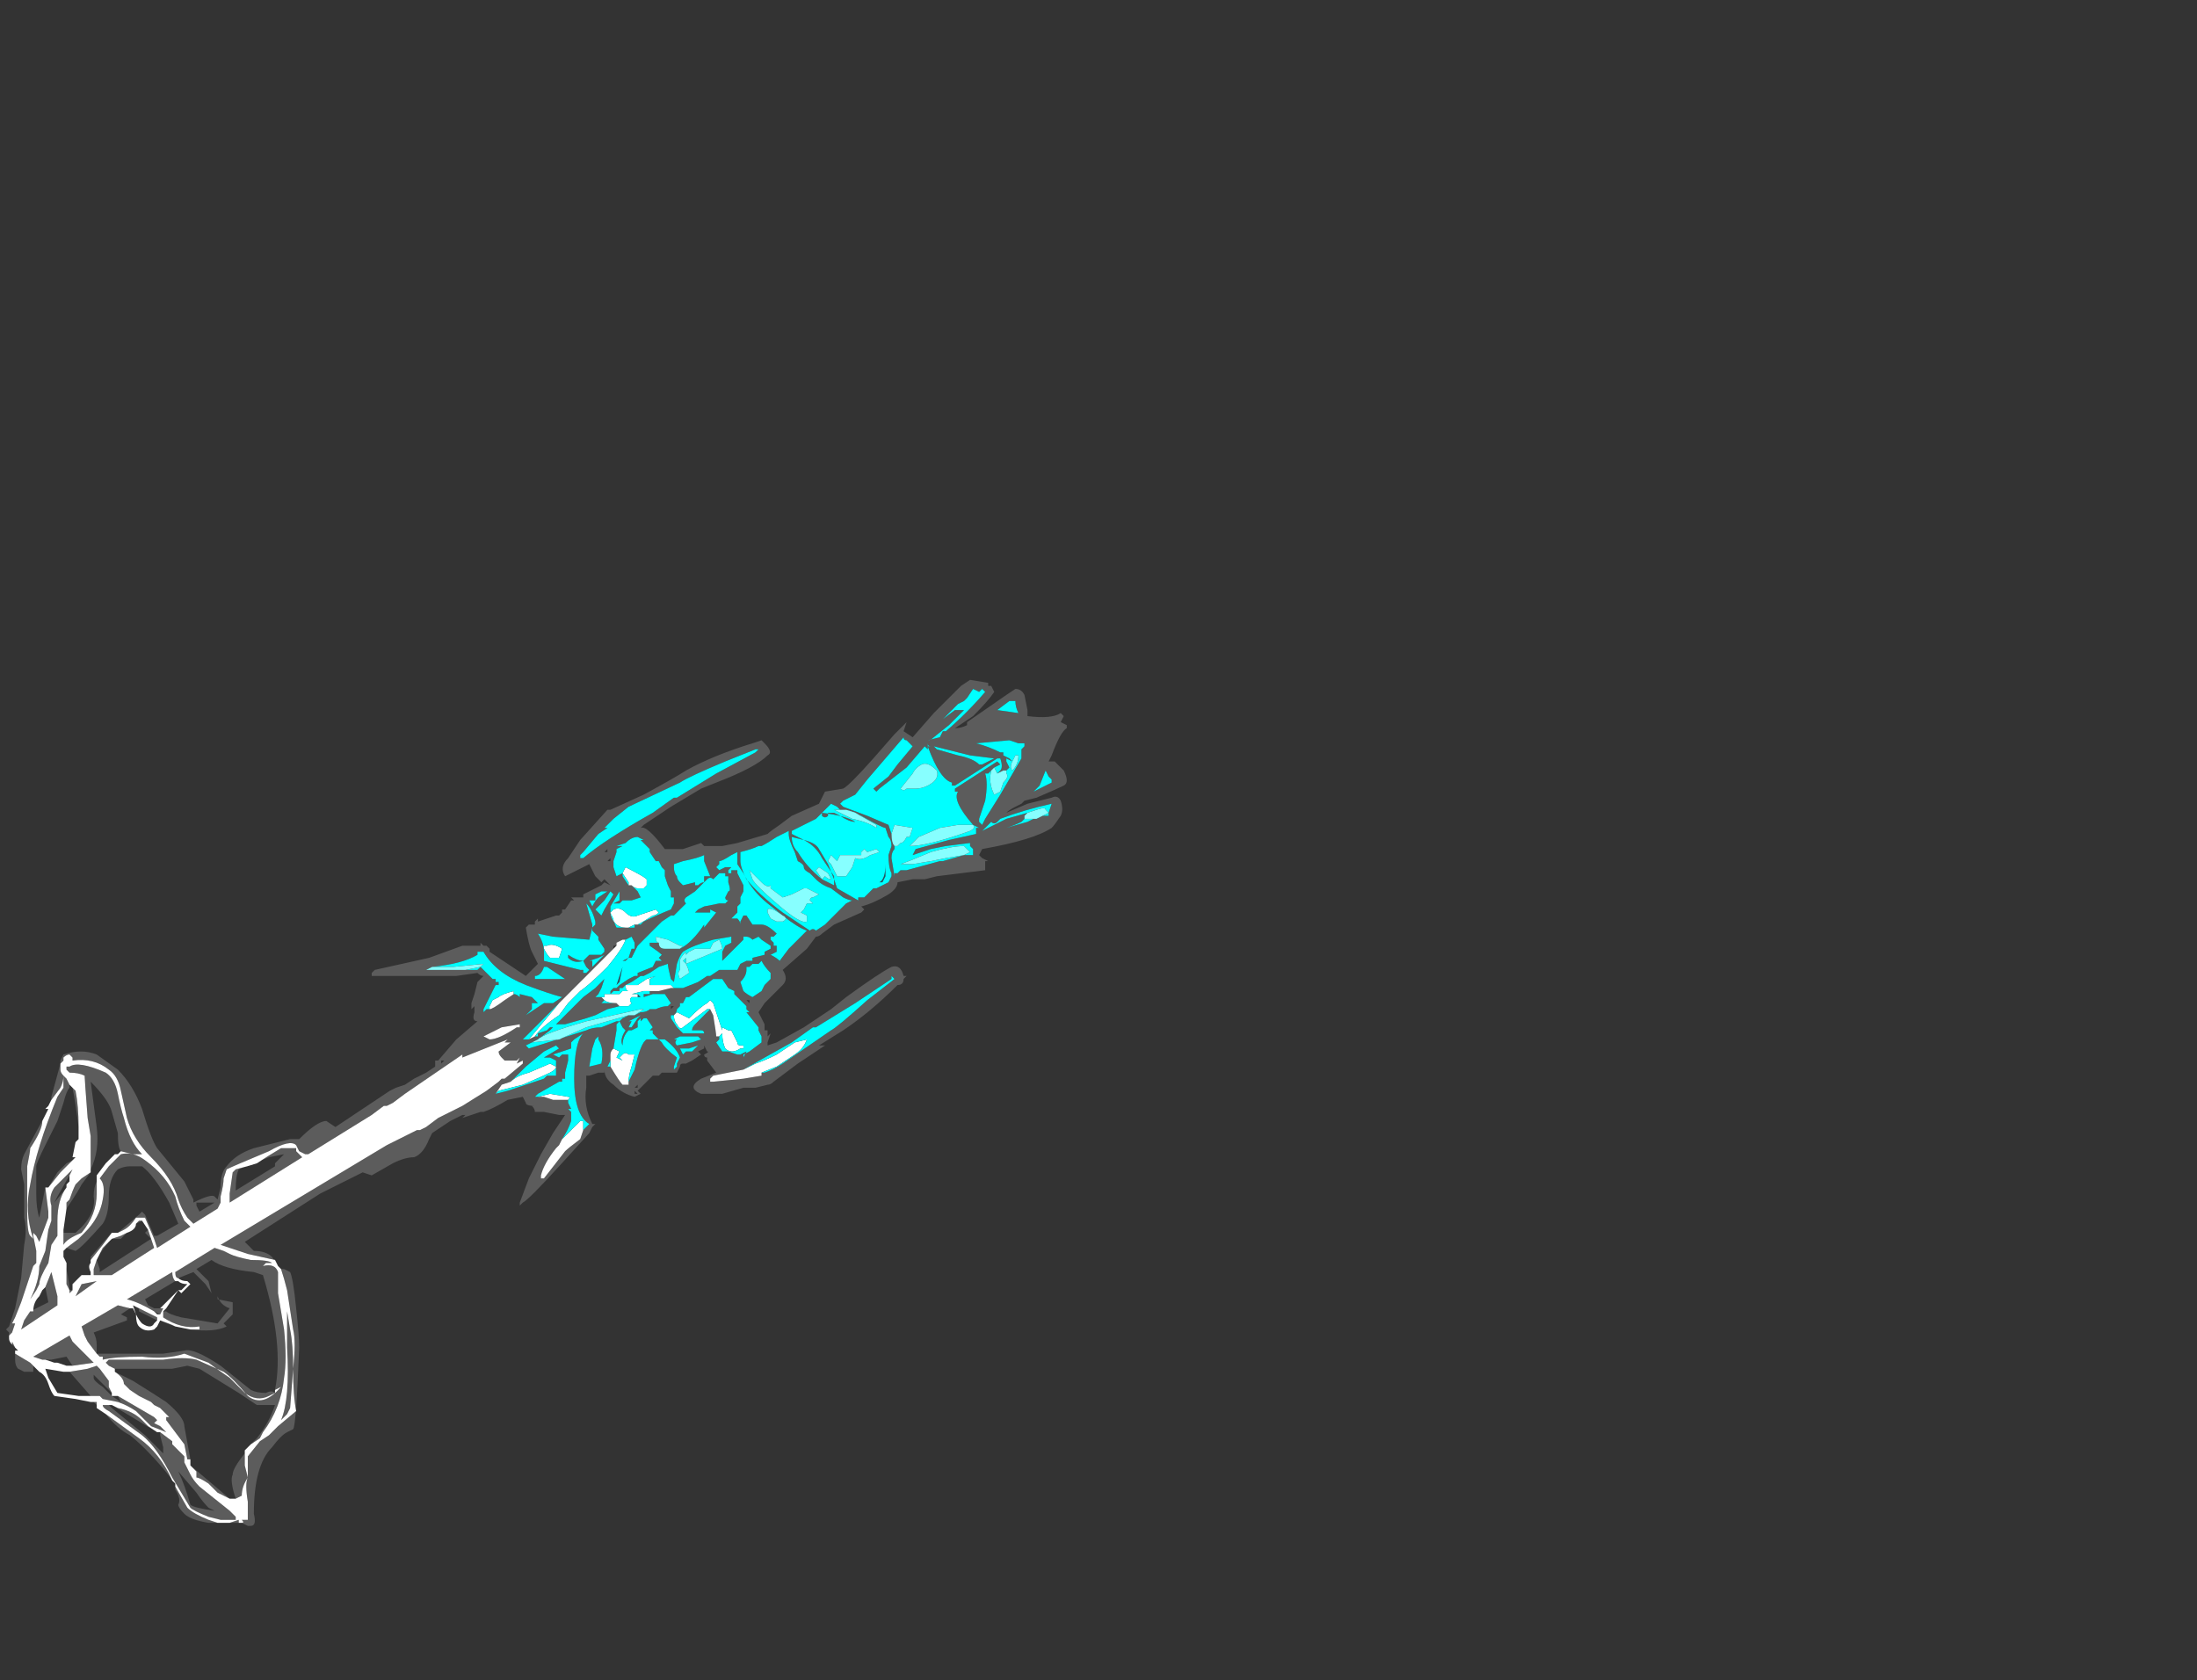 <?xml version="1.0" encoding="UTF-8" standalone="no"?>
<svg xmlns:ffdec="https://www.free-decompiler.com/flash" xmlns:xlink="http://www.w3.org/1999/xlink" ffdec:objectType="frame" height="194.6px" width="254.45px" xmlns="http://www.w3.org/2000/svg">
  <rect width="100%" height="100%" fill="#333333" stroke="none"/>
  <g transform="matrix(1.0, 0.0, 0.0, 1.0, -0.35, 156.8)">
    <use ffdec:characterId="1285" height="14.0" transform="matrix(7.0, 0.0, 0.0, 7.0, 1.05, -78.05)" width="17.55" xlink:href="#shape0"/>
  </g>
  <defs>
    <g id="shape0" transform="matrix(1.0, 0.0, 0.0, 1.0, -0.15, 11.15)">
      <path d="M1.05 -4.8 L1.05 -4.85 1.1 -4.95 Q1.4 -5.05 1.65 -4.95 L2.0 -4.7 Q2.25 -4.45 2.4 -4.05 2.55 -3.55 2.65 -3.4 L3.1 -2.85 3.25 -2.55 3.25 -2.5 Q3.55 -2.65 3.6 -2.6 L3.65 -2.55 3.7 -2.75 Q3.7 -3.0 3.8 -3.1 3.95 -3.3 4.25 -3.4 L4.85 -3.55 5.0 -3.55 Q5.3 -3.85 5.45 -3.85 L5.6 -3.75 6.5 -4.35 6.6 -4.4 6.75 -4.45 6.9 -4.55 7.1 -4.65 7.25 -4.75 7.25 -4.85 7.3 -4.85 7.6 -5.2 7.95 -5.5 Q7.85 -5.5 7.9 -5.65 L7.9 -5.75 7.85 -5.7 Q7.85 -5.75 7.85 -5.8 L7.9 -5.95 7.95 -6.15 8.05 -6.25 Q8.0 -6.25 7.95 -6.3 L7.6 -6.25 6.2 -6.25 6.2 -6.3 6.25 -6.35 7.15 -6.55 7.7 -6.75 8.0 -6.75 8.0 -6.8 8.05 -6.75 8.1 -6.75 8.15 -6.7 8.15 -6.65 8.75 -6.25 8.95 -6.45 Q8.9 -6.55 8.85 -6.65 8.8 -6.75 8.75 -7.05 L8.8 -7.1 8.85 -7.1 8.95 -7.2 8.95 -7.15 9.25 -7.25 9.3 -7.25 9.35 -7.3 9.35 -7.35 9.4 -7.35 9.5 -7.5 9.55 -7.5 9.5 -7.55 9.7 -7.55 9.7 -7.6 10.0 -7.75 10.05 -7.8 10.15 -7.75 10.05 -7.85 10.0 -7.8 9.9 -7.9 9.8 -8.1 9.4 -7.9 Q9.3 -8.05 9.45 -8.2 L9.65 -8.5 10.1 -9.0 10.15 -9.0 10.7 -9.25 Q11.25 -9.55 11.4 -9.65 11.85 -9.9 12.5 -10.1 L12.65 -10.15 12.7 -10.1 Q12.85 -9.95 12.75 -9.9 12.55 -9.7 11.9 -9.45 L11.65 -9.35 11.15 -9.05 10.7 -8.75 10.65 -8.7 Q10.75 -8.75 11.05 -8.35 L11.35 -8.35 11.65 -8.45 11.7 -8.4 12.0 -8.4 12.25 -8.45 12.75 -8.6 Q12.8 -8.65 12.95 -8.75 L13.15 -8.9 13.6 -9.1 13.7 -9.3 14.0 -9.35 Q14.1 -9.4 14.5 -9.85 L14.85 -10.25 15.05 -10.45 15.0 -10.3 15.15 -10.2 15.5 -10.6 15.95 -11.05 16.1 -11.15 16.4 -11.1 16.4 -11.05 16.45 -11.05 16.5 -10.95 Q16.4 -10.8 16.15 -10.55 L15.85 -10.35 Q15.95 -10.35 16.05 -10.4 L16.05 -10.45 16.7 -10.9 16.85 -11.0 Q16.95 -11.0 17.0 -10.9 L17.05 -10.65 17.05 -10.55 Q17.45 -10.5 17.6 -10.6 L17.65 -10.55 17.6 -10.45 17.7 -10.4 17.7 -10.35 Q17.6 -10.3 17.45 -9.9 L17.4 -9.8 17.5 -9.8 17.65 -9.65 Q17.75 -9.45 17.65 -9.4 17.55 -9.35 17.2 -9.2 L17.0 -9.15 16.95 -9.1 16.85 -9.05 Q16.75 -9.0 16.7 -8.95 L17.05 -9.1 17.45 -9.2 Q17.55 -9.25 17.6 -9.15 17.65 -9.0 17.6 -8.9 17.5 -8.75 17.45 -8.7 17.15 -8.5 16.3 -8.35 L16.25 -8.25 16.3 -8.2 16.4 -8.15 16.35 -8.15 16.35 -8.0 15.55 -7.9 15.35 -7.85 15.15 -7.85 14.9 -7.8 Q14.9 -7.7 14.75 -7.6 14.5 -7.45 14.3 -7.4 L14.35 -7.35 14.3 -7.3 13.85 -7.1 13.65 -6.95 Q13.6 -6.9 13.55 -6.9 L13.4 -6.7 13.0 -6.35 Q13.1 -6.2 13.0 -6.1 L12.7 -5.8 12.6 -5.65 12.7 -5.45 12.7 -5.35 12.75 -5.35 12.75 -5.25 12.8 -5.3 12.75 -5.15 12.75 -5.1 12.9 -5.15 13.35 -5.4 13.8 -5.7 14.05 -5.9 Q14.6 -6.3 14.8 -6.4 14.95 -6.45 15.0 -6.25 L15.05 -6.25 15.0 -6.2 Q15.0 -6.1 14.9 -6.1 14.45 -5.65 14.0 -5.35 L13.6 -5.1 13.7 -5.1 13.25 -4.8 12.85 -4.5 Q12.8 -4.45 12.75 -4.45 L12.55 -4.4 12.35 -4.4 12.0 -4.3 11.65 -4.3 Q11.4 -4.4 11.65 -4.55 L11.9 -4.65 11.75 -4.85 11.75 -4.9 Q11.7 -4.9 11.7 -4.95 11.8 -5.0 11.75 -5.0 L11.7 -5.1 11.7 -5.05 11.6 -5.0 11.65 -4.95 11.5 -4.85 11.4 -4.8 11.35 -4.8 Q11.3 -4.8 11.3 -4.75 L11.25 -4.65 11.0 -4.65 10.95 -4.6 10.85 -4.6 Q10.8 -4.55 10.6 -4.35 L10.65 -4.3 10.55 -4.25 Q10.35 -4.3 10.2 -4.45 10.05 -4.55 10.05 -4.7 L10.05 -4.65 Q10.0 -4.65 9.95 -4.65 L9.8 -4.6 9.75 -4.6 9.75 -4.4 Q9.7 -4.1 9.85 -3.8 L9.9 -3.8 9.85 -3.75 9.8 -3.65 9.3 -3.1 Q8.8 -2.55 8.7 -2.5 L8.65 -2.45 8.65 -2.5 8.8 -2.9 9.0 -3.3 9.2 -3.65 9.4 -3.95 9.3 -3.95 9.05 -4.0 8.9 -4.0 Q8.9 -4.05 8.85 -4.1 L8.9 -4.1 Q8.75 -4.1 8.75 -4.15 L8.7 -4.25 8.45 -4.2 Q8.2 -4.05 8.05 -4.0 L8.0 -4.0 7.7 -3.9 7.75 -3.95 7.7 -3.95 7.5 -3.85 7.2 -3.65 7.15 -3.55 Q7.05 -3.3 6.9 -3.25 6.75 -3.25 6.55 -3.15 L6.2 -2.95 6.05 -3.0 5.35 -2.65 4.1 -1.85 4.25 -1.7 Q4.45 -1.7 4.55 -1.6 L4.65 -1.45 4.6 -1.55 4.15 -1.65 3.7 -1.8 6.45 -3.45 6.95 -3.7 7.0 -3.7 7.1 -3.75 7.3 -3.9 Q7.5 -4.0 7.7 -4.1 L8.1 -4.35 8.3 -4.5 8.35 -4.55 8.4 -4.55 8.7 -4.8 8.7 -4.85 8.6 -4.8 8.65 -4.9 8.6 -4.85 8.4 -4.85 8.35 -4.9 Q8.3 -4.95 8.3 -5.0 L8.5 -5.15 8.4 -5.15 8.45 -5.2 7.7 -4.9 7.7 -4.95 6.75 -4.3 6.55 -4.15 6.45 -4.1 6.4 -4.1 6.2 -3.95 5.15 -3.3 5.1 -3.3 5.0 -3.35 4.95 -3.45 Q4.85 -3.55 4.5 -3.35 3.9 -3.1 3.8 -3.05 L3.75 -2.9 Q3.75 -2.8 3.7 -2.6 L3.7 -2.5 3.65 -2.4 3.25 -2.15 3.15 -2.25 Q3.05 -2.4 3.0 -2.55 2.9 -2.9 2.55 -3.25 2.25 -3.55 2.15 -3.9 L2.05 -4.35 Q2.0 -4.6 1.85 -4.7 1.6 -4.9 1.25 -4.85 L1.25 -4.9 1.2 -4.95 Q1.15 -4.95 1.1 -4.9 L1.1 -4.85 1.05 -4.8 1.05 -4.7 Q1.05 -4.65 1.1 -4.6 1.1 -4.5 1.05 -4.4 L0.9 -4.2 0.9 -4.25 1.05 -4.8 M4.7 -1.4 L4.75 -1.4 4.85 -1.35 Q4.9 -1.25 4.95 -0.75 5.0 -0.3 5.0 -0.1 4.95 1.2 4.9 1.25 L4.8 1.3 Q4.7 1.35 4.55 1.55 4.25 1.85 4.25 2.65 4.3 2.85 4.2 2.85 L4.15 2.85 4.05 2.8 Q4.1 2.8 4.05 2.75 L4.15 2.75 4.15 2.45 Q4.1 2.15 4.15 2.05 L4.15 1.7 4.35 1.45 4.5 1.35 4.65 1.2 4.95 0.95 Q4.9 0.7 4.9 0.25 4.95 -0.2 4.9 -0.4 L4.8 -1.05 Q4.75 -1.25 4.7 -1.4 M4.0 2.8 L3.85 2.8 4.0 2.75 4.0 2.8 M3.65 2.8 L3.5 2.8 Q3.2 2.75 3.1 2.65 3.0 2.55 3.0 2.5 3.05 2.4 2.95 2.25 L2.95 2.2 3.15 2.55 Q3.25 2.65 3.5 2.75 L3.65 2.8 M2.95 2.15 L2.75 1.9 Q2.45 1.55 2.2 1.35 2.0 1.25 1.8 1.0 L2.35 1.4 Q2.7 1.65 2.9 2.1 L2.95 2.15 M1.65 0.85 L1.6 0.8 1.65 0.8 1.65 0.85 M0.6 0.2 L0.6 0.3 0.45 0.3 0.35 0.25 Q0.3 0.2 0.3 0.1 L0.3 0.0 0.55 0.15 0.6 0.2 M0.3 -0.1 L0.25 -0.15 0.25 -0.2 0.3 -0.1 M0.2 -0.25 L0.2 -0.3 0.2 -0.35 0.15 -0.4 0.2 -0.45 0.3 -0.75 0.4 -1.25 0.45 -1.8 Q0.5 -2.05 0.45 -2.25 L0.45 -2.8 0.4 -3.05 Q0.4 -3.2 0.45 -3.3 L0.8 -3.95 0.75 -3.85 Q0.75 -3.7 0.55 -3.4 0.55 -3.35 0.5 -3.1 L0.5 -2.35 Q0.5 -2.0 0.55 -1.95 L0.6 -1.9 Q0.45 -2.35 0.55 -2.8 0.65 -3.4 1.0 -4.25 L1.1 -4.4 1.1 -4.6 1.15 -4.55 1.2 -4.45 1.2 -4.4 Q1.15 -4.35 1.1 -4.15 L1.0 -3.85 0.8 -3.45 Q0.65 -3.15 0.65 -3.1 L0.65 -2.65 Q0.65 -2.4 0.7 -2.25 L0.8 -2.75 0.85 -2.35 0.85 -2.25 0.7 -1.85 0.65 -1.95 0.6 -2.0 0.6 -1.95 0.65 -1.7 0.65 -1.5 0.6 -1.45 Q0.55 -1.3 0.4 -0.85 L0.3 -0.6 0.25 -0.5 0.3 -0.5 0.25 -0.35 0.2 -0.3 0.2 -0.25 M10.45 -9.05 L10.2 -8.85 10.05 -8.7 10.1 -8.7 9.95 -8.6 9.7 -8.3 9.65 -8.25 9.65 -8.2 9.7 -8.2 Q10.05 -8.5 10.85 -8.95 L11.2 -9.2 11.25 -9.2 11.9 -9.6 12.55 -9.95 12.6 -10.0 12.55 -10.0 12.05 -9.8 Q11.45 -9.55 11.3 -9.45 L10.45 -9.05 M10.1 -8.35 L10.05 -8.3 10.1 -8.3 10.1 -8.35 M10.1 -8.15 L10.15 -8.15 10.15 -8.2 10.1 -8.15 M8.85 -7.1 L8.9 -7.1 8.9 -7.15 8.85 -7.1 M9.9 -7.6 L9.9 -7.5 9.8 -7.5 9.85 -7.4 Q9.9 -7.5 9.95 -7.55 L10.1 -7.65 10.0 -7.65 9.9 -7.6 M9.6 -7.5 L9.6 -7.5 M9.65 -7.5 L9.75 -7.45 9.85 -7.1 9.85 -7.05 9.8 -6.85 9.2 -6.9 8.95 -6.95 Q9.05 -6.8 9.05 -6.65 L9.05 -6.5 9.65 -6.35 9.7 -6.35 9.7 -6.3 9.75 -6.3 9.8 -6.35 9.75 -6.4 9.7 -6.5 Q9.55 -6.45 9.45 -6.55 L9.45 -6.6 Q9.6 -6.5 9.7 -6.5 L9.8 -6.6 10.0 -6.6 10.05 -6.65 10.05 -6.7 9.95 -6.85 9.95 -6.9 9.85 -7.0 9.85 -7.05 9.9 -7.1 9.9 -7.15 Q9.85 -7.35 9.75 -7.45 L9.65 -7.5 M10.05 -7.35 L10.2 -7.6 10.15 -7.65 10.05 -7.5 9.9 -7.35 Q9.95 -7.3 10.0 -7.25 L10.05 -7.35 M10.6 -7.1 L10.65 -7.1 10.7 -7.15 Q10.9 -7.25 11.15 -7.35 L11.2 -7.45 11.2 -7.55 11.15 -7.55 11.15 -7.65 11.1 -7.75 11.05 -7.9 11.05 -8.0 11.0 -8.05 10.95 -8.15 10.9 -8.15 10.8 -8.3 10.8 -8.35 10.65 -8.5 10.7 -8.5 10.6 -8.55 Q10.5 -8.55 10.4 -8.45 L10.25 -8.4 Q10.35 -8.4 10.4 -8.4 L10.35 -8.4 10.25 -8.35 10.25 -8.3 10.2 -8.15 10.2 -8.05 10.25 -7.9 10.35 -7.95 10.35 -7.9 10.45 -7.75 10.5 -7.75 10.6 -7.65 10.65 -7.55 10.5 -7.5 10.35 -7.5 10.3 -7.45 10.2 -7.45 10.3 -7.5 10.3 -7.65 10.15 -7.4 10.15 -7.3 10.2 -7.2 Q10.2 -7.15 10.25 -7.05 L10.4 -7.05 10.55 -7.05 10.55 -7.1 10.6 -7.1 M11.1 -8.0 L11.1 -8.0 M11.2 -8.05 Q11.2 -7.95 11.25 -7.9 11.25 -7.85 11.3 -7.8 L11.35 -7.75 11.55 -7.8 11.55 -7.75 11.6 -7.75 Q11.65 -7.8 11.7 -7.8 L11.7 -7.9 11.8 -7.9 11.7 -8.15 11.7 -8.25 Q11.6 -8.2 11.35 -8.15 L11.2 -8.1 11.2 -8.05 M10.5 -8.6 L10.5 -8.6 M10.5 -7.55 L10.5 -7.55 M11.3 -6.7 Q11.5 -6.8 11.7 -7.1 L11.7 -7.05 11.9 -7.3 11.8 -7.35 11.8 -7.3 11.55 -7.3 11.6 -7.35 11.7 -7.4 11.95 -7.45 12.05 -7.45 12.1 -7.5 Q12.05 -7.5 12.05 -7.55 L12.1 -7.65 Q12.15 -7.65 12.1 -7.8 L12.1 -7.9 12.05 -7.9 12.05 -7.95 11.95 -7.95 11.85 -7.85 Q11.8 -7.9 11.75 -7.85 L11.55 -7.65 11.4 -7.55 Q11.35 -7.5 11.4 -7.45 L11.2 -7.25 11.15 -7.25 11.0 -7.15 10.6 -6.75 10.5 -6.55 10.45 -6.55 10.4 -6.5 10.35 -6.5 10.45 -6.55 10.5 -6.7 10.55 -6.7 10.55 -6.8 10.5 -6.9 10.4 -6.85 10.35 -6.85 10.25 -6.8 10.25 -6.75 10.2 -6.75 10.2 -6.7 9.3 -5.8 8.7 -5.2 8.8 -5.2 8.9 -5.25 8.95 -5.25 8.95 -5.3 9.1 -5.35 9.15 -5.4 9.2 -5.4 9.7 -5.9 9.9 -6.05 10.05 -6.2 10.0 -6.05 9.95 -5.95 9.9 -5.9 10.05 -5.9 10.0 -5.9 10.05 -5.85 10.0 -5.8 10.25 -5.8 10.3 -5.75 10.1 -5.7 9.9 -5.6 9.75 -5.55 9.4 -5.45 9.25 -5.45 9.15 -5.35 8.95 -5.2 8.85 -5.15 8.75 -5.1 8.8 -5.05 9.75 -5.35 Q9.85 -5.4 10.0 -5.4 L10.25 -5.5 10.3 -5.5 10.35 -5.55 10.45 -5.6 10.55 -5.6 10.65 -5.65 Q10.75 -5.65 10.8 -5.7 L10.9 -5.7 Q11.0 -5.75 11.1 -5.75 L11.15 -5.8 11.05 -5.95 10.85 -5.95 10.7 -5.9 10.7 -5.95 10.8 -5.95 10.8 -6.0 10.9 -6.0 10.95 -6.0 11.15 -6.05 11.2 -6.05 11.35 -6.05 11.6 -6.15 11.75 -6.25 11.8 -6.25 11.95 -6.35 12.25 -6.35 12.3 -6.45 12.4 -6.5 12.5 -6.5 12.5 -6.55 12.7 -6.6 12.7 -6.65 12.8 -6.7 12.8 -6.75 12.65 -6.85 12.6 -6.9 12.5 -6.85 Q12.45 -6.9 12.4 -6.9 L12.35 -6.9 12.35 -6.85 12.0 -6.5 12.0 -6.65 12.05 -6.75 12.15 -6.8 12.15 -6.9 11.85 -6.85 Q11.5 -6.75 11.35 -6.65 11.3 -6.6 11.25 -6.45 L11.2 -6.15 11.15 -6.2 Q11.1 -6.4 11.1 -6.45 L10.95 -6.4 10.8 -6.3 10.7 -6.25 10.65 -6.25 10.5 -6.15 10.4 -6.1 10.35 -6.05 10.3 -6.05 10.3 -6.0 10.2 -6.0 10.15 -5.95 10.15 -6.0 10.2 -6.05 10.25 -6.05 10.3 -6.1 10.45 -6.2 10.55 -6.25 10.6 -6.25 10.6 -6.3 10.85 -6.4 10.9 -6.5 11.0 -6.5 10.95 -6.55 11.0 -6.6 Q10.95 -6.65 10.8 -6.75 L10.8 -6.8 10.95 -6.8 Q10.95 -6.7 11.05 -6.7 L11.3 -6.7 M10.05 -5.95 L10.15 -5.95 10.05 -5.95 M1.55 -3.05 L1.55 -3.6 1.5 -3.9 Q1.45 -4.55 1.45 -4.6 1.35 -4.65 1.2 -4.65 L1.15 -4.7 1.15 -4.75 1.2 -4.75 Q1.35 -4.85 1.8 -4.65 1.95 -4.55 2.0 -4.3 2.05 -4.05 2.1 -3.9 2.2 -3.5 2.4 -3.3 L2.25 -3.3 2.05 -3.35 Q2.0 -3.4 2.0 -3.65 L1.9 -4.0 Q1.85 -4.2 1.55 -4.5 L1.65 -3.75 Q1.7 -3.35 1.55 -3.05 M1.95 -3.3 L1.8 -3.15 Q1.85 -3.2 1.95 -3.3 M1.65 -2.85 L1.65 -2.65 Q1.65 -2.3 1.4 -2.0 1.15 -1.9 1.1 -1.8 L1.1 -2.0 1.3 -2.0 Q1.65 -2.3 1.6 -2.6 1.6 -2.75 1.65 -2.85 M1.15 -2.4 L1.15 -2.5 1.2 -2.55 Q1.25 -2.7 1.3 -2.8 L1.4 -2.9 1.55 -3.0 1.4 -2.8 Q1.35 -2.7 1.25 -2.55 L1.15 -2.4 M1.25 -4.4 L1.3 -4.35 Q1.35 -4.1 1.35 -3.75 1.3 -4.15 1.25 -4.4 M1.25 -3.2 L1.05 -3.0 0.85 -2.75 1.0 -3.0 1.15 -3.15 1.25 -3.2 M2.0 -2.0 L2.35 -2.3 2.4 -2.35 2.45 -2.3 2.6 -1.95 2.65 -1.95 3.0 -2.15 2.85 -2.5 Q2.6 -2.95 2.4 -3.1 L2.2 -3.1 Q2.1 -3.1 2.0 -3.05 1.85 -2.9 1.85 -2.6 1.85 -2.3 1.75 -2.15 1.4 -1.75 1.3 -1.7 L1.15 -1.75 1.35 -1.9 1.45 -2.0 Q1.7 -2.25 1.75 -2.55 1.8 -2.8 1.7 -2.9 L1.85 -3.1 2.05 -3.3 Q2.25 -3.35 2.45 -3.2 2.8 -2.95 2.95 -2.6 3.0 -2.4 3.1 -2.2 L3.2 -2.1 2.65 -1.75 2.6 -1.9 2.45 -2.25 2.3 -2.25 Q2.2 -2.1 2.1 -2.05 L2.0 -2.0 M1.1 -1.6 L1.15 -1.4 Q1.2 -1.15 1.2 -1.05 L1.25 -1.05 1.2 -1.0 1.2 -1.05 1.15 -1.15 1.15 -1.5 1.1 -1.6 M1.55 -1.55 L1.55 -1.6 1.85 -1.95 1.9 -2.0 1.75 -1.8 1.55 -1.55 M1.85 -1.85 L1.7 -1.65 1.75 -1.75 1.85 -1.85 M1.65 -1.55 L1.7 -1.4 1.7 -1.35 2.55 -1.9 Q2.5 -1.95 2.45 -2.0 L2.5 -2.05 2.55 -1.9 2.6 -1.75 1.9 -1.3 1.6 -1.3 1.6 -1.4 1.65 -1.55 M2.4 -2.2 L2.3 -2.15 2.35 -2.2 2.4 -2.2 M2.15 -2.0 L2.05 -1.9 1.9 -1.9 2.05 -1.95 2.15 -2.0 M1.15 -2.75 Q1.0 -2.55 1.0 -2.2 L1.0 -1.95 0.9 -1.8 0.85 -1.5 Q0.7 -1.25 0.7 -1.15 L0.65 -1.05 0.55 -0.9 Q0.7 -1.2 0.7 -1.45 L0.8 -1.7 0.85 -2.05 0.9 -2.2 0.9 -2.45 Q0.85 -2.6 0.95 -2.75 L1.25 -3.05 1.2 -2.95 1.0 -2.6 0.95 -2.5 1.15 -2.75 M0.8 -1.1 L0.9 -1.35 1.0 -0.95 1.0 -0.8 0.4 -0.4 0.45 -0.55 0.55 -0.7 0.85 -0.85 0.8 -1.1 M0.8 0.1 L0.75 0.1 0.6 0.05 1.2 -0.3 1.25 -0.2 1.4 -0.05 Q1.5 0.05 1.55 0.1 L1.6 0.15 1.25 0.2 1.15 0.05 0.9 0.1 0.8 0.1 M1.3 -0.95 L1.4 -1.15 1.65 -1.2 1.3 -0.95 M2.2 -0.75 L2.05 -0.65 2.15 -0.6 2.15 -0.55 1.6 -0.35 Q1.65 -0.25 1.65 -0.15 L1.65 0.0 2.75 0.0 3.1 -0.05 Q3.25 -0.1 3.7 0.2 L4.2 0.6 Q4.3 0.65 4.45 0.65 4.55 0.6 4.6 0.65 L4.5 0.7 Q4.3 0.8 4.1 0.65 L3.85 0.4 Q3.7 0.3 3.5 0.15 L3.1 0.0 Q2.8 0.1 2.4 0.05 1.95 0.05 1.75 0.1 L1.75 0.05 1.7 0.05 1.65 0.0 1.5 -0.2 1.45 -0.3 1.4 -0.45 2.0 -0.8 2.2 -0.75 M4.6 0.6 Q4.75 -0.15 4.4 -1.3 L4.25 -1.35 Q3.75 -1.4 3.55 -1.55 L3.3 -1.4 3.5 -1.2 3.55 -1.0 3.45 -1.15 3.25 -1.35 3.0 -1.25 Q2.95 -1.25 2.95 -1.35 L3.6 -1.75 3.75 -1.7 3.85 -1.65 Q3.95 -1.6 4.2 -1.55 4.5 -1.55 4.55 -1.5 L4.45 -1.5 4.4 -1.45 Q4.6 -1.5 4.65 -1.35 L4.65 -1.0 4.75 -0.4 Q4.8 0.1 4.75 0.4 4.7 0.9 4.4 1.3 L4.35 1.4 4.2 1.5 4.15 1.55 4.3 1.4 Q4.5 1.15 4.6 0.85 L4.3 0.85 4.0 0.65 3.35 0.25 3.15 0.2 2.9 0.25 1.95 0.25 1.85 0.2 1.8 0.15 1.85 0.1 2.75 0.1 Q3.1 0.05 3.3 0.1 L3.75 0.3 Q3.9 0.4 4.15 0.7 4.4 0.9 4.7 0.55 L4.6 0.6 M2.75 -0.7 L2.8 -0.7 Q2.85 -0.65 3.05 -0.6 L3.65 -0.5 3.85 -0.75 Q3.7 -0.8 3.65 -0.95 L3.65 -0.9 3.9 -0.85 3.9 -0.65 3.75 -0.5 3.8 -0.45 Q3.6 -0.35 3.2 -0.4 L3.35 -0.4 3.35 -0.45 Q3.05 -0.4 2.75 -0.6 L2.75 -0.7 M2.95 -0.45 Q2.8 -0.5 2.7 -0.55 2.85 -0.5 2.95 -0.45 M2.05 -0.85 L2.05 -0.85 M2.7 -0.75 L2.75 -0.75 2.7 -0.65 2.6 -0.7 Q2.35 -0.85 2.15 -0.9 L2.9 -1.35 Q2.9 -1.25 2.95 -1.2 L2.45 -0.9 2.5 -0.8 2.6 -0.75 2.7 -0.75 M2.35 -0.75 L2.65 -0.6 2.65 -0.55 Q2.45 -0.65 2.35 -0.7 L2.35 -0.75 M4.7 -3.4 L4.95 -3.4 4.95 -3.35 5.05 -3.25 3.85 -2.5 3.85 -2.65 3.9 -3.0 3.95 -3.05 Q4.15 -3.1 4.3 -3.15 4.45 -3.25 4.7 -3.4 M4.5 -3.25 L4.0 -3.05 Q3.95 -2.95 3.95 -2.7 L4.6 -3.1 4.6 -3.15 4.75 -3.3 4.5 -3.25 M3.35 -2.35 L3.6 -2.5 3.3 -2.5 3.3 -2.45 3.35 -2.35 M4.8 -0.1 L4.8 -0.7 4.85 -0.4 Q4.9 -0.15 4.9 0.25 L4.85 0.9 4.8 1.0 4.7 1.1 Q4.85 0.75 4.8 -0.1 M10.4 -6.95 L10.4 -6.95 M10.45 -4.45 L10.45 -4.5 10.55 -4.7 Q10.65 -5.15 10.75 -5.2 L10.95 -5.2 11.0 -5.15 Q11.05 -5.05 11.25 -4.9 L11.2 -4.75 11.2 -4.7 11.25 -4.75 11.25 -4.8 11.3 -4.9 Q11.25 -5.05 11.05 -5.2 L10.95 -5.2 10.85 -5.3 10.85 -5.35 10.8 -5.35 10.85 -5.4 10.75 -5.55 10.7 -5.55 10.65 -5.5 10.65 -5.55 10.6 -5.5 10.6 -5.4 10.5 -5.35 10.45 -5.35 Q10.35 -5.25 10.35 -5.1 10.3 -5.2 10.4 -5.35 L10.35 -5.4 10.3 -5.5 10.25 -5.45 10.25 -5.35 10.2 -5.05 Q10.15 -5.0 10.15 -4.95 L10.15 -4.85 10.1 -4.75 10.15 -4.75 Q10.3 -4.5 10.35 -4.45 L10.45 -4.45 M10.45 -5.4 L10.5 -5.4 10.6 -5.55 10.65 -5.6 10.45 -5.5 10.5 -5.5 10.45 -5.4 M11.95 -5.25 L11.95 -5.2 11.9 -5.15 12.0 -5.0 12.1 -5.0 12.25 -4.95 12.3 -4.95 12.4 -5.0 12.35 -4.9 12.35 -4.95 12.45 -5.0 12.65 -5.15 12.65 -5.25 12.6 -5.35 12.6 -5.4 12.4 -5.65 12.45 -5.65 12.4 -5.7 12.4 -5.75 12.2 -5.95 12.2 -6.0 12.1 -6.05 12.0 -6.2 11.85 -6.2 11.45 -5.9 11.4 -5.9 11.35 -5.8 11.3 -5.8 11.3 -5.75 11.25 -5.7 Q11.25 -5.65 11.2 -5.6 L11.15 -5.6 11.15 -5.55 11.25 -5.4 11.35 -5.3 11.7 -5.3 Q11.7 -5.35 11.65 -5.35 L11.5 -5.35 Q11.5 -5.4 11.55 -5.45 L11.6 -5.5 Q11.65 -5.55 11.75 -5.65 L11.8 -5.7 11.85 -5.6 Q11.9 -5.3 11.9 -5.25 L11.95 -5.25 M11.15 -5.75 L11.15 -5.7 11.2 -5.75 11.15 -5.75 M10.9 -5.65 L10.9 -5.65 M9.95 -6.55 L9.8 -6.5 9.85 -6.5 9.85 -6.4 10.05 -6.6 9.95 -6.55 M9.0 -7.05 L9.0 -7.05 M8.9 -6.2 L9.4 -6.2 9.1 -6.4 9.05 -6.4 Q9.0 -6.25 8.9 -6.25 L8.9 -6.2 M8.55 -5.95 Q8.6 -5.95 8.65 -5.9 L8.65 -5.95 8.85 -5.9 8.95 -5.8 8.85 -5.8 8.85 -5.7 8.75 -5.6 9.05 -5.8 9.2 -5.8 9.35 -5.9 Q9.15 -5.95 8.75 -6.1 8.25 -6.3 8.05 -6.65 L7.95 -6.65 7.95 -6.6 Q7.7 -6.45 7.2 -6.4 L7.1 -6.35 7.15 -6.35 7.75 -6.35 7.95 -6.35 8.0 -6.4 8.2 -6.2 8.25 -6.2 8.25 -6.15 8.3 -6.15 8.3 -6.1 8.25 -6.1 8.05 -5.7 8.05 -5.65 8.1 -5.7 8.15 -5.7 Q8.2 -5.7 8.4 -5.85 L8.55 -5.95 M9.7 -3.7 L9.8 -3.8 Q9.55 -3.95 9.55 -4.55 9.55 -5.15 9.7 -5.3 L9.55 -5.2 9.5 -5.15 9.5 -5.05 9.2 -4.95 9.3 -4.9 9.35 -4.95 9.45 -4.95 Q9.45 -4.9 9.45 -4.85 L9.4 -4.65 9.4 -4.55 9.35 -4.55 9.35 -4.5 9.3 -4.5 8.95 -4.3 8.9 -4.25 9.05 -4.25 9.2 -4.2 9.4 -4.2 9.45 -4.2 9.45 -4.15 9.5 -4.05 9.45 -4.05 9.5 -4.0 9.5 -3.85 Q9.45 -3.7 9.35 -3.55 L9.3 -3.45 9.25 -3.4 Q9.05 -3.15 9.0 -2.95 L9.0 -2.9 9.05 -2.9 9.4 -3.35 Q9.45 -3.4 9.65 -3.55 L9.7 -3.7 M9.9 -5.2 L9.85 -5.05 9.8 -4.75 10.0 -4.8 Q10.05 -5.05 9.95 -5.2 L9.95 -5.25 9.9 -5.2 M8.3 -4.35 L8.25 -4.3 8.45 -4.35 9.05 -4.55 9.1 -4.6 9.25 -4.6 9.25 -4.85 9.15 -4.9 9.05 -4.9 9.3 -5.05 9.25 -5.1 9.05 -5.0 8.75 -4.75 8.5 -4.5 8.35 -4.45 8.25 -4.3 8.3 -4.35 M11.25 -5.1 L11.25 -5.1 11.5 -5.15 11.65 -5.2 11.6 -5.25 11.3 -5.25 11.2 -5.2 11.25 -5.2 Q11.2 -5.15 11.25 -5.1 M11.3 -5.05 L11.35 -4.95 11.4 -5.0 11.5 -5.0 11.6 -5.1 11.45 -5.05 11.3 -5.05 M10.55 -4.4 L10.6 -4.4 10.6 -4.45 10.55 -4.4 M10.55 -4.3 L10.6 -4.3 10.55 -4.35 10.55 -4.3 M8.65 -5.45 L8.35 -5.4 8.05 -5.25 8.15 -5.2 Q8.3 -5.2 8.6 -5.4 L8.65 -5.4 8.65 -5.45 M8.35 -5.7 L8.35 -5.7 M7.35 -4.85 L7.35 -4.8 7.4 -4.85 7.35 -4.85 M17.4 -9.55 L17.35 -9.65 17.25 -9.4 17.15 -9.3 17.45 -9.45 17.45 -9.5 17.4 -9.55 M17.3 -8.9 L17.4 -8.9 17.4 -8.95 17.45 -9.1 Q17.0 -9.0 16.6 -8.85 L16.55 -8.8 Q16.5 -8.75 16.45 -8.8 L16.3 -8.65 16.7 -8.85 17.05 -8.95 17.0 -8.9 17.0 -8.85 16.95 -8.8 Q16.85 -8.75 16.7 -8.7 L17.05 -8.8 17.15 -8.85 17.2 -8.85 17.3 -8.9 M16.15 -11.0 L16.05 -10.85 16.0 -10.8 15.9 -10.75 15.65 -10.5 15.85 -10.65 16.0 -10.65 15.75 -10.4 15.5 -10.2 Q15.45 -10.15 15.4 -10.15 L15.6 -10.2 15.65 -10.3 15.7 -10.3 Q16.05 -10.6 16.35 -10.95 L16.3 -11.0 16.25 -10.95 16.15 -11.0 M16.75 -10.8 L16.55 -10.65 16.9 -10.6 Q16.85 -10.7 16.85 -10.8 L16.75 -10.8 M13.95 -9.0 L13.9 -9.05 13.8 -9.1 13.65 -8.95 Q14.05 -8.9 14.2 -8.8 14.1 -8.8 13.95 -8.9 L13.85 -8.95 13.75 -8.95 13.75 -8.9 Q13.7 -8.85 13.65 -8.9 L13.65 -8.95 13.55 -8.85 13.15 -8.65 13.15 -8.6 13.35 -8.5 Q13.55 -8.45 13.6 -8.35 L13.75 -8.1 13.85 -7.85 13.9 -7.7 14.25 -7.5 14.25 -7.55 14.35 -7.55 14.5 -7.7 14.55 -7.7 14.75 -7.8 14.8 -7.9 14.8 -7.95 Q14.75 -8.05 14.75 -8.25 L14.8 -8.4 Q14.8 -8.5 14.75 -8.55 L14.7 -8.7 Q14.65 -8.7 14.3 -8.9 L14.05 -9.0 13.95 -9.0 M16.55 -9.6 L16.6 -9.65 Q16.65 -9.7 16.6 -9.85 L16.55 -9.85 15.85 -9.4 15.8 -9.4 15.8 -9.45 Q15.6 -9.5 15.4 -10.05 L15.45 -10.05 Q15.4 -10.05 15.4 -10.1 15.4 -10.05 15.4 -10.0 L15.35 -10.05 15.05 -9.7 14.6 -9.35 14.55 -9.3 14.5 -9.35 14.75 -9.55 14.9 -9.75 15.15 -10.05 15.05 -10.15 Q15.0 -10.15 15.0 -10.2 L14.4 -9.5 14.2 -9.25 14.0 -9.15 13.95 -9.1 14.0 -9.05 14.4 -8.9 14.75 -8.75 14.8 -8.6 Q14.8 -8.45 14.85 -8.4 L14.85 -8.35 Q14.8 -8.3 14.8 -8.2 L14.85 -7.9 14.85 -7.95 14.9 -7.95 14.95 -8.0 Q15.0 -8.0 15.05 -8.0 L15.6 -8.15 15.65 -8.15 16.0 -8.25 16.15 -8.25 16.15 -8.35 16.1 -8.4 16.1 -8.45 15.7 -8.4 15.45 -8.35 15.15 -8.25 15.2 -8.35 15.75 -8.5 16.2 -8.6 16.2 -8.7 16.25 -8.7 16.15 -8.75 Q15.8 -9.15 15.9 -9.3 L15.85 -9.3 15.85 -9.35 16.55 -9.8 16.6 -9.75 16.5 -9.7 16.45 -9.65 16.4 -9.6 16.35 -9.6 Q16.4 -9.45 16.35 -9.15 L16.25 -8.85 16.25 -8.8 16.3 -8.75 16.35 -8.85 16.6 -9.25 16.95 -9.85 16.95 -10.0 17.0 -10.05 17.0 -10.1 16.9 -10.1 16.75 -10.15 16.2 -10.1 Q16.4 -10.05 16.6 -9.95 L16.65 -9.95 16.65 -9.9 16.75 -9.85 16.8 -9.8 16.7 -9.85 16.7 -9.8 16.75 -9.7 16.7 -9.65 16.65 -9.65 16.55 -9.6 M12.3 -8.3 L12.3 -8.15 Q12.3 -8.05 12.4 -7.85 12.6 -7.6 13.0 -7.3 13.3 -7.1 13.45 -7.0 13.5 -7.05 13.55 -7.0 L13.7 -7.1 14.05 -7.45 14.15 -7.5 Q14.1 -7.5 14.0 -7.55 L13.8 -7.7 Q13.65 -7.75 13.55 -7.85 L13.45 -7.95 Q13.35 -8.0 13.35 -8.05 13.35 -8.1 13.25 -8.15 L13.2 -8.3 Q13.1 -8.5 13.1 -8.6 L13.1 -8.65 12.9 -8.55 Q12.75 -8.45 12.65 -8.4 L12.6 -8.4 Q12.5 -8.35 12.3 -8.3 M12.25 -8.3 L12.15 -8.25 Q12.0 -8.15 11.95 -8.15 L11.95 -8.1 11.9 -8.05 11.95 -8.0 12.05 -8.05 12.15 -8.05 12.1 -8.0 12.1 -7.95 12.15 -7.95 12.15 -8.0 12.25 -8.0 12.25 -7.95 12.35 -7.75 12.35 -7.65 12.3 -7.55 12.3 -7.45 12.25 -7.4 12.25 -7.3 12.15 -7.2 12.25 -7.2 Q12.3 -7.15 12.3 -7.1 L12.3 -7.15 12.35 -7.25 12.4 -7.25 12.5 -7.1 12.65 -7.1 Q12.75 -7.1 12.9 -6.95 L12.85 -6.9 12.8 -6.9 12.8 -6.85 12.85 -6.8 12.85 -6.75 12.9 -6.75 12.9 -6.65 12.8 -6.6 Q12.9 -6.55 12.95 -6.5 L13.1 -6.7 13.4 -7.0 Q13.25 -7.05 13.0 -7.25 L12.75 -7.45 Q12.5 -7.65 12.35 -7.95 L12.25 -8.1 12.25 -8.3 M13.65 -7.85 L13.85 -7.75 13.85 -7.9 13.65 -8.2 Q13.55 -8.4 13.35 -8.5 L13.15 -8.55 Q13.15 -8.4 13.25 -8.3 13.4 -8.05 13.65 -7.85 M16.5 -9.85 L16.1 -9.9 Q15.7 -10.0 15.5 -10.05 L15.55 -10.0 15.9 -9.9 Q16.15 -9.85 16.25 -9.75 L16.3 -9.75 16.5 -9.85 M15.35 -10.25 L15.35 -10.25 M15.2 -10.1 L15.2 -10.1 M16.35 -8.55 L16.35 -8.55 M12.65 -4.65 L12.7 -4.65 Q12.85 -4.7 13.0 -4.8 L13.8 -5.35 Q13.9 -5.4 14.4 -5.85 L14.85 -6.2 14.8 -6.25 14.8 -6.2 14.2 -5.8 13.55 -5.4 13.5 -5.4 13.15 -5.15 Q12.7 -4.9 12.35 -4.7 L11.85 -4.6 11.8 -4.55 11.8 -4.5 11.85 -4.5 12.35 -4.55 12.65 -4.6 12.65 -4.65 M12.65 -6.5 L12.6 -6.45 12.5 -6.45 12.45 -6.4 12.4 -6.4 12.4 -6.35 Q12.4 -6.25 12.3 -6.15 L12.35 -6.0 Q12.4 -5.95 12.5 -5.9 L12.65 -6.0 12.7 -6.1 12.8 -6.2 12.8 -6.3 Q12.7 -6.4 12.65 -6.5 M12.1 -4.9 L12.1 -4.9 M12.8 -4.5 L12.8 -4.5 M12.65 -5.05 L12.65 -5.05 M12.45 -5.8 L12.45 -5.85 12.4 -5.85 12.45 -5.8 M11.75 -5.55 L11.75 -5.55 M12.75 -6.55 L12.75 -6.55 M4.1 1.65 L4.1 1.85 4.15 2.05 Q4.05 2.2 4.05 2.35 L3.95 2.4 Q3.85 2.1 3.9 2.0 3.9 1.9 4.1 1.65 M3.85 2.4 L3.65 2.3 3.5 2.15 Q3.35 2.05 3.3 2.05 L3.3 1.95 3.2 1.85 3.85 2.4 M3.2 1.75 L3.15 1.75 3.1 1.5 2.8 1.1 2.8 1.05 2.85 1.05 2.7 0.9 2.6 0.85 2.55 0.8 2.35 0.7 2.2 0.6 2.1 0.5 Q2.1 0.4 1.95 0.3 L2.25 0.45 Q2.65 0.7 2.8 0.8 3.1 1.05 3.1 1.2 L3.2 1.75 M2.7 1.3 L2.9 1.45 2.9 1.5 3.1 1.7 3.1 1.8 3.2 2.0 Q3.25 2.1 3.35 2.2 L3.85 2.6 3.95 2.7 3.95 2.75 3.7 2.75 3.5 2.7 Q3.25 2.6 3.2 2.55 L2.9 2.05 Q2.65 1.55 2.4 1.35 L1.85 0.95 Q1.75 0.9 1.75 0.85 L1.85 0.85 1.9 0.9 2.45 1.35 2.75 1.65 2.75 1.55 2.7 1.35 2.7 1.3 M1.9 0.85 L2.0 0.9 Q2.25 0.95 2.4 1.1 L2.5 1.2 2.65 1.3 1.9 0.85 M4.1 2.65 L4.1 2.65 M3.65 2.35 L3.65 2.35 M3.3 2.3 L3.0 1.95 Q3.1 2.15 3.2 2.5 3.25 2.55 3.6 2.6 L3.5 2.55 Q3.4 2.45 3.3 2.3 M4.1 2.7 L4.1 2.7 M1.2 0.3 L1.5 0.25 1.65 0.2 1.7 0.25 1.85 0.45 1.85 0.55 1.9 0.65 1.6 0.35 1.6 0.4 Q1.6 0.45 1.75 0.55 L1.9 0.7 2.05 0.8 2.0 0.7 2.6 1.05 2.65 1.1 2.6 1.15 2.7 1.2 2.8 1.3 2.55 1.2 2.3 0.95 Q2.15 0.85 2.0 0.8 L1.75 0.75 1.7 0.7 1.55 0.7 1.2 0.3" fill="#ffffff" fill-opacity="0.2" fill-rule="evenodd" stroke="none"/>
      <path d="M4.65 -1.45 L4.7 -1.4 Q4.75 -1.25 4.8 -1.05 L4.9 -0.4 Q4.95 -0.2 4.9 0.25 4.9 0.7 4.95 0.95 L4.65 1.2 4.5 1.35 4.35 1.45 4.15 1.7 4.15 2.05 Q4.1 2.15 4.15 2.45 L4.15 2.75 4.05 2.75 Q4.1 2.8 4.05 2.8 L4.0 2.8 4.0 2.75 3.85 2.8 3.65 2.8 3.5 2.75 Q3.25 2.65 3.15 2.55 L2.95 2.2 2.95 2.15 2.9 2.1 Q2.7 1.65 2.35 1.4 L1.8 1.0 1.65 0.9 1.65 0.85 1.65 0.8 1.6 0.8 1.55 0.8 1.3 0.75 0.95 0.7 Q0.9 0.65 0.85 0.5 0.8 0.35 0.7 0.3 L0.6 0.2 0.55 0.15 0.3 0.0 0.3 -0.05 0.35 -0.05 0.3 -0.1 0.25 -0.2 0.25 -0.15 Q0.2 -0.2 0.2 -0.25 L0.2 -0.3 0.25 -0.35 0.3 -0.5 0.25 -0.5 0.3 -0.6 0.4 -0.85 Q0.55 -1.3 0.6 -1.45 L0.65 -1.5 0.65 -1.7 0.6 -1.95 0.6 -2.0 0.65 -1.95 0.7 -1.85 0.85 -2.25 0.85 -2.35 0.8 -2.75 0.85 -2.75 1.05 -3.0 1.25 -3.2 1.3 -3.25 1.25 -3.25 1.3 -3.5 1.35 -3.55 1.35 -3.75 Q1.35 -4.1 1.3 -4.35 L1.25 -4.4 1.2 -4.45 1.15 -4.55 1.1 -4.6 1.1 -4.4 1.0 -4.25 Q0.65 -3.4 0.55 -2.8 0.45 -2.35 0.6 -1.9 L0.55 -1.95 Q0.5 -2.0 0.5 -2.35 L0.5 -3.1 Q0.55 -3.35 0.55 -3.4 0.75 -3.7 0.75 -3.85 L0.8 -3.95 0.85 -4.05 0.8 -4.05 0.85 -4.1 0.9 -4.2 1.05 -4.4 Q1.1 -4.5 1.1 -4.6 1.05 -4.65 1.05 -4.7 L1.05 -4.8 1.05 -4.8 1.1 -4.85 1.1 -4.9 Q1.15 -4.95 1.2 -4.95 L1.25 -4.9 1.25 -4.85 Q1.6 -4.9 1.85 -4.7 2.0 -4.6 2.05 -4.35 L2.15 -3.9 Q2.25 -3.55 2.55 -3.25 2.9 -2.9 3.0 -2.55 3.05 -2.4 3.15 -2.25 L3.25 -2.15 3.65 -2.4 3.7 -2.5 3.7 -2.6 Q3.75 -2.8 3.75 -2.9 L3.8 -3.05 Q3.9 -3.1 4.5 -3.35 4.85 -3.55 4.95 -3.45 L5.0 -3.35 5.1 -3.3 5.15 -3.3 6.2 -3.95 6.4 -4.1 6.45 -4.1 6.55 -4.15 6.75 -4.3 7.7 -4.95 7.7 -4.9 8.45 -5.2 8.4 -5.15 8.5 -5.15 8.3 -5.0 Q8.3 -4.95 8.35 -4.9 L8.4 -4.85 8.6 -4.85 8.65 -4.9 8.6 -4.8 8.7 -4.85 8.7 -4.8 8.4 -4.55 8.35 -4.55 8.3 -4.5 8.1 -4.35 7.7 -4.1 Q7.5 -4.0 7.3 -3.9 L7.1 -3.75 7.0 -3.7 6.95 -3.7 6.45 -3.45 3.7 -1.8 4.15 -1.65 4.6 -1.55 4.65 -1.45 M10.45 -7.75 L10.45 -7.8 10.35 -7.95 10.4 -8.05 Q10.7 -7.9 10.75 -7.85 L10.75 -7.75 10.7 -7.7 10.6 -7.7 Q10.55 -7.7 10.5 -7.75 L10.45 -7.75 M10.4 -7.05 Q10.2 -7.05 10.15 -7.3 L10.2 -7.35 Q10.3 -7.4 10.4 -7.3 10.5 -7.2 10.6 -7.25 L10.9 -7.35 10.95 -7.3 Q10.9 -7.25 10.85 -7.25 10.7 -7.15 10.6 -7.1 L10.55 -7.1 10.45 -7.05 10.4 -7.05 M10.05 -5.95 L10.15 -5.95 10.3 -5.95 10.35 -6.0 10.45 -6.0 Q10.4 -6.0 10.4 -6.1 L10.6 -6.1 10.75 -6.2 10.9 -6.25 10.8 -6.2 10.8 -6.1 11.15 -6.1 11.2 -6.05 Q11.25 -6.1 11.2 -6.05 L11.15 -6.05 10.95 -6.0 10.9 -6.0 10.7 -6.0 10.5 -5.95 10.6 -5.95 10.6 -5.9 10.5 -5.9 Q10.45 -5.85 10.5 -5.8 L10.45 -5.75 10.3 -5.75 10.25 -5.8 Q10.1 -5.8 10.05 -5.85 L10.0 -5.9 10.05 -5.9 10.05 -5.95 M8.9 -5.25 L8.8 -5.2 9.3 -5.8 10.2 -6.7 10.25 -6.75 10.25 -6.8 10.35 -6.85 10.4 -6.85 Q10.35 -6.7 10.1 -6.4 9.8 -6.1 9.65 -6.0 L9.45 -5.8 9.3 -5.6 Q9.0 -5.4 8.9 -5.25 M2.05 -3.35 L2.25 -3.3 2.4 -3.3 Q2.2 -3.5 2.1 -3.9 2.05 -4.05 2.0 -4.3 1.95 -4.55 1.8 -4.65 1.35 -4.85 1.2 -4.75 L1.15 -4.75 1.15 -4.7 1.2 -4.65 Q1.35 -4.65 1.45 -4.6 1.45 -4.55 1.5 -3.9 L1.55 -3.6 1.55 -3.05 1.55 -3.0 1.4 -2.9 1.3 -2.8 Q1.25 -2.7 1.2 -2.55 L1.15 -2.5 1.15 -2.4 1.1 -2.05 1.1 -2.0 1.1 -1.8 Q1.15 -1.9 1.4 -2.0 1.65 -2.3 1.65 -2.65 L1.65 -2.85 Q1.65 -2.9 1.65 -2.95 L1.8 -3.15 1.95 -3.3 2.0 -3.3 2.05 -3.35 M1.15 -1.75 L1.1 -1.7 1.1 -1.6 1.15 -1.5 1.15 -1.15 1.2 -1.05 1.2 -1.0 1.25 -1.05 1.25 -1.15 1.4 -1.3 1.55 -1.3 1.55 -1.35 Q1.5 -1.45 1.55 -1.5 L1.55 -1.55 1.75 -1.8 1.9 -2.0 2.0 -2.0 2.1 -2.05 Q2.2 -2.1 2.3 -2.25 L2.45 -2.25 2.6 -1.9 2.65 -1.75 3.2 -2.1 3.1 -2.2 Q3.0 -2.4 2.95 -2.6 2.8 -2.95 2.45 -3.2 2.25 -3.35 2.05 -3.3 L1.85 -3.1 1.7 -2.9 Q1.8 -2.8 1.75 -2.55 1.7 -2.25 1.45 -2.0 L1.35 -1.9 1.15 -1.75 M1.9 -1.9 L1.85 -1.85 1.75 -1.75 1.7 -1.65 1.65 -1.55 1.6 -1.4 1.6 -1.3 1.9 -1.3 2.6 -1.75 2.55 -1.9 2.5 -2.05 2.4 -2.2 2.35 -2.2 2.3 -2.15 Q2.3 -2.05 2.15 -2.0 L2.05 -1.95 1.9 -1.9 M1.2 -2.95 L1.25 -3.05 0.95 -2.75 Q0.85 -2.6 0.9 -2.45 L0.9 -2.2 0.85 -2.05 0.8 -1.7 0.7 -1.45 Q0.7 -1.2 0.55 -0.9 L0.65 -1.05 0.7 -1.15 Q0.7 -1.25 0.85 -1.5 L0.9 -1.8 1.0 -1.95 1.0 -2.2 Q1.0 -2.55 1.15 -2.75 L1.15 -2.8 1.2 -2.85 1.2 -2.95 M0.8 -1.1 L0.75 -1.05 0.7 -0.95 Q0.6 -0.85 0.6 -0.7 L0.55 -0.7 0.45 -0.55 0.4 -0.4 1.0 -0.8 1.0 -0.95 0.9 -1.35 0.8 -1.1 M1.3 -0.95 L1.65 -1.2 1.4 -1.15 1.3 -0.95 M1.25 0.2 L1.6 0.15 1.55 0.1 Q1.5 0.05 1.4 -0.05 L1.25 -0.2 1.2 -0.3 0.6 0.05 0.75 0.1 0.8 0.1 0.95 0.15 1.0 0.15 1.15 0.2 1.25 0.2 M4.6 0.65 L4.6 0.6 4.7 0.55 Q4.4 0.9 4.15 0.7 3.9 0.4 3.75 0.3 L3.3 0.1 Q3.1 0.05 2.75 0.1 L1.85 0.1 1.8 0.15 1.85 0.2 1.95 0.25 1.95 0.3 Q2.1 0.4 2.1 0.5 L2.2 0.6 2.35 0.7 2.55 0.8 2.6 0.85 2.7 0.9 2.85 1.05 2.8 1.05 2.8 1.1 3.1 1.5 3.15 1.75 3.2 1.75 3.2 1.85 3.3 1.95 3.3 2.05 Q3.35 2.05 3.5 2.15 L3.65 2.3 3.85 2.4 3.95 2.4 4.05 2.35 Q4.05 2.2 4.15 2.05 L4.1 1.85 4.1 1.65 4.1 1.6 4.15 1.55 4.2 1.5 4.35 1.4 4.4 1.3 Q4.7 0.9 4.75 0.4 4.8 0.1 4.75 -0.4 L4.65 -1.0 4.65 -1.35 Q4.6 -1.5 4.4 -1.45 L4.45 -1.5 4.55 -1.5 Q4.5 -1.55 4.2 -1.55 3.95 -1.6 3.85 -1.65 L3.75 -1.7 3.6 -1.75 2.95 -1.35 Q2.95 -1.25 3.0 -1.25 3.05 -1.2 3.15 -1.2 L3.2 -1.15 3.05 -1.0 3.0 -1.05 2.8 -0.75 2.75 -0.7 2.75 -0.6 Q3.05 -0.4 3.35 -0.45 L3.35 -0.4 3.2 -0.4 2.95 -0.45 Q2.85 -0.5 2.7 -0.55 L2.65 -0.45 2.6 -0.4 Q2.45 -0.35 2.35 -0.45 2.3 -0.5 2.3 -0.65 L2.25 -0.75 2.2 -0.75 2.0 -0.8 1.4 -0.45 1.45 -0.3 1.5 -0.2 1.65 0.0 1.7 0.05 1.75 0.05 1.75 0.1 Q1.95 0.05 2.4 0.05 2.8 0.1 3.1 0.0 L3.5 0.15 Q3.7 0.3 3.85 0.4 L4.1 0.65 Q4.3 0.8 4.5 0.7 L4.6 0.65 M2.05 -0.85 L2.05 -0.85 M2.7 -0.65 L2.75 -0.75 2.7 -0.75 3.0 -1.05 3.05 -1.05 3.15 -1.15 Q3.05 -1.15 3.0 -1.2 L2.95 -1.2 Q2.9 -1.25 2.9 -1.35 L2.15 -0.9 Q2.35 -0.85 2.6 -0.7 L2.65 -0.65 2.7 -0.65 M2.65 -0.55 L2.65 -0.6 2.35 -0.75 2.25 -0.8 2.3 -0.65 Q2.35 -0.55 2.4 -0.5 2.55 -0.4 2.6 -0.5 L2.65 -0.55 M4.7 -3.4 Q4.45 -3.25 4.3 -3.15 4.15 -3.1 3.95 -3.05 L3.9 -3.0 3.85 -2.65 3.85 -2.5 5.05 -3.25 4.95 -3.35 4.95 -3.4 4.7 -3.4 M4.8 -0.1 Q4.85 0.75 4.7 1.1 L4.8 1.0 4.85 0.9 4.9 0.25 Q4.9 -0.15 4.85 -0.4 L4.8 -0.7 4.8 -0.1 M10.45 -4.45 L10.35 -4.45 Q10.3 -4.5 10.15 -4.75 L10.15 -4.85 10.15 -4.95 Q10.15 -5.0 10.2 -5.05 L10.3 -5.0 10.25 -4.9 10.35 -4.85 10.3 -4.9 10.35 -4.95 Q10.4 -5.0 10.45 -4.95 L10.55 -4.95 10.5 -4.75 Q10.45 -4.6 10.45 -4.5 L10.45 -4.45 M11.95 -5.25 L11.9 -5.25 Q11.9 -5.3 11.85 -5.6 L11.8 -5.7 11.75 -5.7 11.35 -5.4 Q11.3 -5.35 11.25 -5.45 11.2 -5.5 11.2 -5.6 L11.25 -5.65 11.45 -5.55 Q11.65 -5.75 11.75 -5.8 L11.8 -5.85 11.85 -5.8 12.0 -5.35 12.0 -5.4 12.1 -5.35 12.15 -5.35 12.2 -5.25 Q12.25 -5.25 12.2 -5.25 L12.25 -5.15 Q12.25 -5.1 12.3 -5.1 L12.35 -5.1 12.35 -5.05 12.3 -5.05 Q12.15 -4.95 12.05 -5.05 12.0 -5.15 12.0 -5.3 L11.95 -5.25 Q11.95 -5.2 11.95 -5.25 M9.1 -6.75 Q9.2 -6.8 9.35 -6.7 L9.3 -6.55 9.15 -6.55 Q9.1 -6.6 9.05 -6.7 L9.05 -6.75 9.1 -6.75 M8.15 -5.7 L8.15 -5.75 8.2 -5.85 8.3 -5.9 Q8.35 -5.95 8.55 -6.0 L8.55 -5.95 8.4 -5.85 Q8.2 -5.7 8.15 -5.7 M9.7 -3.7 L9.65 -3.55 Q9.45 -3.4 9.4 -3.35 L9.05 -2.9 9.0 -2.9 9.0 -2.95 Q9.05 -3.15 9.25 -3.4 L9.3 -3.45 9.35 -3.55 9.65 -3.85 9.7 -3.85 9.7 -3.7 M9.4 -4.2 L9.2 -4.2 9.05 -4.25 8.95 -4.25 9.15 -4.3 9.45 -4.25 Q9.5 -4.25 9.45 -4.2 L9.4 -4.2 M8.3 -4.35 L8.25 -4.3 8.35 -4.45 8.5 -4.5 Q8.6 -4.6 8.8 -4.65 L9.15 -4.8 9.25 -4.75 Q9.25 -4.7 9.15 -4.65 9.05 -4.6 8.7 -4.45 L8.3 -4.35 M8.65 -5.45 L8.65 -5.4 8.6 -5.4 Q8.3 -5.2 8.15 -5.2 L8.05 -5.25 8.35 -5.4 8.65 -5.45 M12.65 -4.65 L12.65 -4.6 12.35 -4.55 11.85 -4.5 11.8 -4.5 11.8 -4.55 11.85 -4.6 12.35 -4.7 12.55 -4.8 Q12.7 -4.85 12.9 -4.95 L13.2 -5.15 13.4 -5.2 Q13.35 -5.05 13.2 -4.95 L12.9 -4.75 12.65 -4.65 M1.85 0.85 L1.75 0.85 Q1.75 0.9 1.85 0.95 L2.4 1.35 Q2.65 1.55 2.9 2.05 L3.2 2.55 Q3.25 2.6 3.5 2.7 L3.7 2.75 3.95 2.75 3.95 2.7 3.85 2.6 3.35 2.2 Q3.25 2.1 3.2 2.0 L3.1 1.8 3.1 1.7 2.9 1.5 2.9 1.45 2.7 1.3 2.65 1.3 2.5 1.2 2.4 1.1 Q2.25 0.95 2.0 0.9 L1.9 0.85 1.85 0.85 M3.65 2.35 L3.65 2.35 M4.1 2.65 L4.1 2.65 M4.1 2.7 L4.1 2.7 M1.9 0.65 L1.85 0.55 1.85 0.45 1.7 0.25 1.65 0.2 1.5 0.25 1.2 0.3 1.1 0.3 0.8 0.25 0.85 0.4 1.0 0.65 1.35 0.7 1.55 0.7 1.7 0.7 1.75 0.75 2.0 0.8 Q2.15 0.85 2.3 0.95 L2.55 1.2 2.8 1.3 2.7 1.2 2.6 1.15 2.65 1.1 2.6 1.05 2.0 0.7 1.9 0.7 1.9 0.65" fill="#ffffff" fill-rule="evenodd" stroke="none"/>
      <path d="M10.45 -9.05 L11.3 -9.45 Q11.45 -9.55 12.05 -9.8 L12.55 -10.0 12.6 -10.0 12.55 -9.95 11.9 -9.6 11.25 -9.2 11.2 -9.2 10.85 -8.95 Q10.05 -8.5 9.7 -8.2 L9.65 -8.2 9.65 -8.25 9.7 -8.3 9.95 -8.6 10.1 -8.7 10.05 -8.7 10.2 -8.85 10.45 -9.05 M9.9 -7.6 L10.0 -7.65 10.1 -7.65 9.95 -7.55 Q9.9 -7.5 9.85 -7.4 L9.8 -7.5 9.9 -7.5 9.9 -7.6 M9.65 -7.5 L9.75 -7.45 Q9.85 -7.35 9.9 -7.15 L9.9 -7.1 9.85 -7.05 9.85 -7.0 9.95 -6.9 9.95 -6.85 10.05 -6.7 10.05 -6.65 10.0 -6.6 9.8 -6.6 9.7 -6.5 Q9.6 -6.5 9.45 -6.6 L9.45 -6.55 Q9.55 -6.45 9.7 -6.5 L9.75 -6.4 9.8 -6.35 9.75 -6.3 9.7 -6.3 9.7 -6.35 9.65 -6.35 9.05 -6.5 9.05 -6.65 Q9.05 -6.8 8.95 -6.95 L9.2 -6.9 9.8 -6.85 9.85 -7.05 9.85 -7.1 9.75 -7.45 9.65 -7.5 M9.6 -7.5 L9.6 -7.5 M10.45 -7.75 L10.35 -7.9 10.35 -7.95 10.25 -7.9 10.2 -8.05 10.2 -8.15 10.25 -8.3 10.25 -8.35 10.35 -8.4 10.4 -8.4 Q10.35 -8.4 10.25 -8.4 L10.4 -8.45 Q10.5 -8.55 10.6 -8.55 L10.7 -8.5 10.65 -8.5 10.8 -8.35 10.8 -8.3 10.9 -8.15 10.95 -8.15 11.0 -8.05 11.05 -8.0 11.05 -7.9 11.1 -7.75 11.15 -7.65 11.15 -7.55 11.2 -7.55 11.2 -7.45 11.15 -7.35 Q10.9 -7.25 10.7 -7.15 L10.65 -7.1 10.6 -7.1 Q10.7 -7.15 10.85 -7.25 10.9 -7.25 10.95 -7.3 L10.9 -7.35 10.6 -7.25 Q10.5 -7.2 10.4 -7.3 10.3 -7.4 10.2 -7.35 L10.15 -7.3 Q10.2 -7.05 10.4 -7.05 L10.25 -7.05 Q10.2 -7.15 10.2 -7.2 L10.15 -7.3 10.15 -7.4 10.3 -7.65 10.3 -7.5 10.2 -7.45 10.3 -7.45 10.35 -7.5 10.5 -7.5 10.65 -7.55 10.6 -7.65 10.5 -7.75 Q10.55 -7.7 10.6 -7.7 L10.7 -7.7 10.75 -7.75 10.75 -7.85 Q10.7 -7.9 10.4 -8.05 L10.35 -7.95 10.45 -7.8 10.45 -7.75 M10.05 -7.35 L10.0 -7.25 Q9.95 -7.3 9.9 -7.35 L10.05 -7.5 10.15 -7.65 10.2 -7.6 10.05 -7.35 M10.55 -7.1 L10.55 -7.05 10.4 -7.05 10.45 -7.05 10.55 -7.1 M11.2 -8.05 L11.2 -8.1 11.35 -8.15 Q11.6 -8.2 11.7 -8.25 L11.7 -8.15 11.8 -7.9 11.7 -7.9 11.7 -7.8 Q11.65 -7.8 11.6 -7.75 L11.55 -7.75 11.55 -7.8 11.35 -7.75 11.3 -7.8 Q11.25 -7.85 11.25 -7.9 11.2 -7.95 11.2 -8.05 M10.35 -6.85 L10.4 -6.85 10.5 -6.9 10.55 -6.8 10.55 -6.7 10.5 -6.7 10.45 -6.55 10.35 -6.5 10.4 -6.5 10.45 -6.55 10.5 -6.55 10.6 -6.75 11.0 -7.15 11.15 -7.25 11.2 -7.25 11.4 -7.45 Q11.35 -7.5 11.4 -7.55 L11.55 -7.65 11.75 -7.85 Q11.8 -7.9 11.85 -7.85 L11.95 -7.95 12.05 -7.95 12.05 -7.9 12.1 -7.9 12.1 -7.8 Q12.15 -7.65 12.1 -7.65 L12.05 -7.55 Q12.05 -7.5 12.1 -7.5 L12.05 -7.45 11.95 -7.45 11.7 -7.4 11.6 -7.35 11.55 -7.3 11.8 -7.3 11.8 -7.35 11.9 -7.3 11.7 -7.05 11.7 -7.1 Q11.5 -6.8 11.3 -6.7 L11.35 -6.75 11.3 -6.75 11.1 -6.85 10.9 -6.9 Q10.9 -6.8 10.95 -6.8 L10.8 -6.8 10.8 -6.75 Q10.95 -6.65 11.0 -6.6 L10.95 -6.55 11.0 -6.5 10.9 -6.5 10.85 -6.4 10.6 -6.3 10.6 -6.25 10.55 -6.25 10.45 -6.2 10.3 -6.1 10.25 -6.05 10.2 -6.05 10.15 -6.0 10.15 -5.95 10.05 -5.95 10.05 -5.9 9.9 -5.9 9.95 -5.95 10.0 -6.05 10.05 -6.2 9.9 -6.05 9.7 -5.9 9.2 -5.4 9.15 -5.4 9.1 -5.35 8.95 -5.3 8.95 -5.25 8.9 -5.25 Q9.0 -5.4 9.3 -5.6 L9.45 -5.8 9.65 -6.0 Q9.8 -6.1 10.1 -6.4 10.35 -6.7 10.4 -6.85 L10.35 -6.85 M10.15 -5.95 L10.2 -6.0 10.3 -6.0 10.3 -6.05 10.35 -6.05 10.4 -6.1 10.5 -6.15 10.65 -6.25 10.7 -6.25 10.8 -6.3 10.95 -6.4 11.1 -6.45 Q11.1 -6.4 11.15 -6.2 L11.2 -6.15 11.25 -6.45 Q11.3 -6.6 11.35 -6.65 11.5 -6.75 11.85 -6.85 L12.15 -6.9 12.15 -6.8 12.05 -6.75 12.0 -6.65 12.0 -6.5 12.35 -6.85 12.35 -6.9 12.4 -6.9 Q12.45 -6.9 12.5 -6.85 L12.6 -6.9 12.65 -6.85 12.8 -6.75 12.8 -6.7 12.7 -6.65 12.7 -6.6 12.5 -6.55 12.5 -6.5 12.4 -6.5 12.3 -6.45 12.25 -6.35 11.95 -6.35 11.8 -6.25 11.75 -6.25 11.6 -6.15 11.35 -6.05 11.2 -6.05 Q11.25 -6.1 11.2 -6.05 L11.15 -6.1 10.8 -6.1 10.8 -6.2 10.9 -6.25 10.75 -6.2 10.6 -6.1 10.4 -6.1 Q10.4 -6.0 10.45 -6.0 L10.35 -6.0 10.3 -5.95 10.15 -5.95 M10.9 -6.0 L10.8 -6.0 10.8 -5.95 10.7 -5.95 10.7 -5.9 10.85 -5.95 11.05 -5.95 11.15 -5.8 11.1 -5.75 Q11.0 -5.75 10.9 -5.7 L10.8 -5.7 Q10.75 -5.65 10.65 -5.65 L10.55 -5.6 10.7 -5.7 10.65 -5.7 9.75 -5.5 Q9.05 -5.3 8.95 -5.2 L9.15 -5.35 9.25 -5.45 9.4 -5.45 9.75 -5.55 9.9 -5.6 10.1 -5.7 10.3 -5.75 10.45 -5.75 10.5 -5.8 Q10.45 -5.85 10.5 -5.9 L10.6 -5.9 10.65 -5.9 10.6 -5.95 10.5 -5.95 10.7 -6.0 10.9 -6.0 M10.45 -5.6 L10.35 -5.55 10.3 -5.5 10.25 -5.5 10.0 -5.4 Q9.85 -5.4 9.75 -5.35 L8.8 -5.05 8.75 -5.1 8.85 -5.15 9.3 -5.2 9.75 -5.4 10.45 -5.6 M10.25 -5.8 L10.0 -5.8 10.05 -5.85 Q10.1 -5.8 10.25 -5.8 M8.8 -5.2 L8.7 -5.2 9.3 -5.8 8.8 -5.2 M11.4 -6.65 Q11.3 -6.55 11.3 -6.5 L11.3 -6.35 Q11.25 -6.3 11.3 -6.2 L11.45 -6.3 Q11.45 -6.35 11.4 -6.45 L12.0 -6.7 Q12.0 -6.75 11.95 -6.85 L11.85 -6.8 11.8 -6.7 11.55 -6.7 11.45 -6.65 11.4 -6.6 11.4 -6.65 M11.4 -6.55 L11.4 -6.45 11.35 -6.5 11.4 -6.55 M10.35 -6.4 L10.25 -6.1 10.3 -6.15 10.35 -6.4 M10.2 -5.05 L10.25 -5.35 10.25 -5.45 10.3 -5.5 10.35 -5.4 10.4 -5.35 Q10.3 -5.2 10.35 -5.1 10.35 -5.25 10.45 -5.35 L10.5 -5.35 10.6 -5.4 10.6 -5.5 10.65 -5.55 10.65 -5.5 10.7 -5.55 10.75 -5.55 10.85 -5.4 10.8 -5.35 10.85 -5.35 10.85 -5.3 10.95 -5.2 11.05 -5.2 Q11.25 -5.05 11.3 -4.9 L11.25 -4.8 11.25 -4.75 11.2 -4.7 11.2 -4.75 11.25 -4.9 Q11.05 -5.05 11.0 -5.15 L10.95 -5.2 10.75 -5.2 Q10.65 -5.15 10.55 -4.7 L10.45 -4.5 10.45 -4.45 10.45 -4.5 Q10.45 -4.6 10.5 -4.75 L10.55 -4.95 10.45 -4.95 Q10.4 -5.0 10.35 -4.95 L10.3 -4.9 10.35 -4.85 10.25 -4.9 10.3 -5.0 10.2 -5.05 M10.15 -4.75 L10.1 -4.75 10.15 -4.85 10.15 -4.75 M10.45 -5.4 L10.5 -5.5 10.45 -5.5 10.65 -5.6 10.6 -5.55 10.5 -5.4 10.45 -5.4 M11.8 -5.7 L11.75 -5.65 Q11.65 -5.55 11.6 -5.5 L11.55 -5.45 Q11.5 -5.4 11.5 -5.35 L11.65 -5.35 Q11.7 -5.35 11.7 -5.3 L11.35 -5.3 11.25 -5.4 11.15 -5.55 11.15 -5.6 11.2 -5.6 Q11.25 -5.65 11.25 -5.7 L11.3 -5.75 11.3 -5.8 11.35 -5.8 11.4 -5.9 11.45 -5.9 11.85 -6.2 12.0 -6.2 12.1 -6.05 12.2 -6.0 12.2 -5.95 12.4 -5.75 12.4 -5.7 12.45 -5.65 12.4 -5.65 12.6 -5.4 12.6 -5.35 12.65 -5.25 12.65 -5.15 12.45 -5.0 12.35 -4.95 12.35 -4.9 12.4 -5.0 12.3 -4.95 12.25 -4.95 12.1 -5.0 12.0 -5.0 11.9 -5.15 11.95 -5.2 11.95 -5.25 Q11.95 -5.2 11.95 -5.25 L12.0 -5.3 Q12.0 -5.15 12.05 -5.05 12.15 -4.95 12.3 -5.05 L12.35 -5.05 12.35 -5.1 12.3 -5.1 Q12.25 -5.1 12.25 -5.15 L12.2 -5.25 Q12.25 -5.25 12.2 -5.25 L12.15 -5.35 12.1 -5.35 12.0 -5.4 12.0 -5.35 11.85 -5.8 11.8 -5.85 11.75 -5.8 Q11.65 -5.75 11.45 -5.55 L11.25 -5.65 11.2 -5.6 Q11.2 -5.5 11.25 -5.45 11.3 -5.35 11.35 -5.4 L11.75 -5.7 11.8 -5.7 M9.95 -6.55 L10.05 -6.6 9.85 -6.4 9.85 -6.5 9.8 -6.5 9.95 -6.55 M9.1 -6.75 L9.05 -6.75 9.05 -6.7 Q9.1 -6.6 9.15 -6.55 L9.3 -6.55 9.35 -6.7 Q9.2 -6.8 9.1 -6.75 M7.2 -6.4 Q7.7 -6.45 7.95 -6.6 L7.95 -6.65 8.05 -6.65 Q8.25 -6.3 8.75 -6.1 9.15 -5.95 9.35 -5.9 L9.2 -5.8 9.05 -5.8 8.75 -5.6 8.85 -5.7 8.85 -5.8 8.95 -5.8 8.85 -5.9 8.65 -5.95 8.65 -5.9 Q8.6 -5.95 8.55 -5.95 L8.55 -6.0 Q8.35 -5.95 8.3 -5.9 L8.2 -5.85 8.15 -5.75 8.15 -5.7 8.1 -5.7 8.05 -5.65 8.05 -5.7 8.25 -6.1 8.3 -6.1 8.3 -6.15 8.25 -6.15 8.25 -6.2 8.2 -6.2 8.0 -6.4 8.05 -6.45 7.55 -6.4 7.2 -6.4 M8.9 -6.2 L8.9 -6.25 Q9.0 -6.25 9.05 -6.4 L9.1 -6.4 9.4 -6.2 8.9 -6.2 M9.9 -5.2 L9.95 -5.25 9.95 -5.2 Q10.05 -5.05 10.0 -4.8 L9.8 -4.75 9.85 -5.05 9.9 -5.2 M9.05 -4.25 L8.9 -4.25 8.95 -4.3 9.3 -4.5 9.35 -4.5 9.35 -4.55 9.4 -4.55 9.4 -4.65 9.45 -4.85 Q9.45 -4.9 9.45 -4.95 L9.35 -4.95 9.3 -4.9 9.2 -4.95 9.5 -5.05 9.5 -5.15 9.55 -5.2 9.7 -5.3 Q9.55 -5.15 9.55 -4.55 9.55 -3.95 9.8 -3.8 L9.7 -3.7 9.7 -3.85 9.65 -3.85 9.35 -3.55 Q9.45 -3.7 9.5 -3.85 L9.5 -4.0 9.45 -4.05 9.5 -4.05 9.45 -4.15 9.45 -4.2 9.4 -4.2 9.45 -4.2 Q9.5 -4.25 9.45 -4.25 L9.15 -4.3 8.95 -4.25 9.05 -4.25 M9.0 -2.9 L9.0 -2.95 9.0 -2.9 M8.5 -4.5 L8.75 -4.75 9.05 -5.0 9.25 -5.1 9.3 -5.05 9.05 -4.9 9.15 -4.9 9.25 -4.85 9.25 -4.6 9.1 -4.6 9.05 -4.55 8.45 -4.35 8.25 -4.3 8.3 -4.35 8.7 -4.45 Q9.05 -4.6 9.15 -4.65 9.25 -4.7 9.25 -4.75 L9.15 -4.8 8.8 -4.65 Q8.6 -4.6 8.5 -4.5 M11.25 -5.1 Q11.2 -5.15 11.25 -5.2 L11.2 -5.2 11.3 -5.25 11.6 -5.25 11.65 -5.2 11.5 -5.15 11.25 -5.1 11.25 -5.1 M11.3 -5.05 L11.45 -5.05 11.6 -5.1 11.5 -5.0 11.4 -5.0 11.35 -4.95 11.3 -5.05 M8.0 -6.4 L7.95 -6.35 7.75 -6.35 8.0 -6.4 M7.15 -6.35 L7.1 -6.35 7.15 -6.35 M17.4 -9.55 L17.45 -9.5 17.45 -9.45 17.15 -9.3 17.25 -9.4 17.35 -9.65 17.4 -9.55 M17.3 -8.9 L17.4 -8.95 17.35 -9.0 Q17.35 -9.05 17.2 -9.0 L17.05 -8.95 16.7 -8.85 16.3 -8.65 16.45 -8.8 Q16.5 -8.75 16.55 -8.8 L16.6 -8.85 Q17.0 -9.0 17.45 -9.1 L17.4 -8.95 17.4 -8.9 17.3 -8.9 M17.0 -8.85 L17.15 -8.85 17.05 -8.8 16.7 -8.7 Q16.85 -8.75 16.95 -8.8 L17.0 -8.85 M14.05 -9.0 L14.3 -8.9 Q14.65 -8.7 14.7 -8.7 L14.75 -8.55 Q14.8 -8.5 14.8 -8.4 L14.75 -8.25 Q14.75 -8.05 14.8 -7.95 L14.8 -7.9 14.75 -7.8 14.55 -7.7 14.5 -7.7 14.35 -7.55 14.25 -7.55 14.25 -7.5 13.9 -7.7 13.85 -7.85 13.75 -8.1 13.6 -8.35 Q13.55 -8.45 13.35 -8.5 L13.15 -8.6 13.15 -8.65 13.55 -8.85 13.65 -8.95 13.65 -8.9 Q13.7 -8.85 13.75 -8.9 L13.75 -8.95 13.85 -8.95 13.95 -8.9 Q14.1 -8.8 14.2 -8.8 14.05 -8.9 13.65 -8.95 L13.8 -9.1 13.9 -9.05 13.95 -9.0 13.85 -9.0 Q13.95 -8.95 14.15 -8.85 14.4 -8.8 14.55 -8.7 L14.55 -8.75 14.2 -8.95 14.05 -9.0 M16.75 -10.8 L16.85 -10.8 Q16.85 -10.7 16.9 -10.6 L16.55 -10.65 16.75 -10.8 M16.15 -11.0 L16.25 -10.95 16.3 -11.0 16.35 -10.95 Q16.05 -10.6 15.7 -10.3 L15.65 -10.3 15.6 -10.2 15.4 -10.15 Q15.45 -10.15 15.5 -10.2 L15.75 -10.4 16.0 -10.65 15.85 -10.65 15.65 -10.5 15.9 -10.75 16.0 -10.8 16.05 -10.85 16.15 -11.0 M14.8 -8.6 L14.75 -8.75 14.4 -8.9 14.0 -9.05 13.95 -9.1 14.0 -9.15 14.2 -9.25 14.4 -9.5 15.0 -10.2 Q15.0 -10.15 15.05 -10.15 L15.15 -10.05 14.9 -9.75 14.75 -9.55 14.5 -9.35 14.55 -9.3 14.6 -9.35 15.05 -9.7 15.35 -10.05 15.4 -10.0 Q15.4 -10.05 15.4 -10.1 15.4 -10.05 15.45 -10.05 L15.4 -10.05 Q15.6 -9.5 15.8 -9.45 L15.8 -9.4 15.85 -9.4 16.55 -9.85 16.6 -9.85 Q16.65 -9.7 16.6 -9.65 L16.55 -9.6 16.65 -9.65 16.55 -9.6 16.5 -9.7 16.6 -9.75 16.55 -9.8 15.85 -9.35 15.85 -9.3 15.9 -9.3 Q15.8 -9.15 16.15 -8.75 L16.25 -8.7 16.2 -8.7 16.2 -8.6 15.75 -8.5 15.2 -8.35 15.15 -8.25 15.45 -8.35 15.7 -8.4 16.1 -8.45 16.1 -8.4 16.15 -8.35 16.15 -8.25 16.0 -8.25 15.65 -8.15 15.6 -8.15 15.05 -8.0 Q15.0 -8.0 14.95 -8.0 L14.9 -7.95 14.85 -7.95 14.85 -7.9 14.8 -8.2 Q14.8 -8.3 14.85 -8.35 L14.85 -8.4 14.9 -8.4 14.95 -8.45 Q15.0 -8.45 15.05 -8.55 L15.1 -8.55 15.15 -8.7 14.85 -8.75 14.8 -8.6 M16.7 -9.65 L16.75 -9.7 16.7 -9.8 16.7 -9.85 16.8 -9.8 16.75 -9.85 16.65 -9.9 16.65 -9.95 16.6 -9.95 Q16.4 -10.05 16.2 -10.1 L16.75 -10.15 16.9 -10.1 17.0 -10.1 17.0 -10.05 16.95 -10.0 16.95 -9.85 16.6 -9.25 16.35 -8.85 16.3 -8.75 16.25 -8.8 16.25 -8.85 16.35 -9.15 Q16.4 -9.45 16.35 -9.6 L16.4 -9.6 16.45 -9.65 Q16.4 -9.45 16.5 -9.25 L16.6 -9.3 16.65 -9.45 Q16.75 -9.55 16.7 -9.6 L16.7 -9.65 M12.25 -8.3 L12.25 -8.1 12.35 -7.95 Q12.5 -7.65 12.75 -7.45 L13.0 -7.25 Q13.25 -7.05 13.4 -7.0 L13.1 -6.7 12.95 -6.5 Q12.9 -6.55 12.8 -6.6 L12.9 -6.65 12.9 -6.75 12.85 -6.75 12.85 -6.8 12.8 -6.85 12.8 -6.9 12.85 -6.9 12.9 -6.95 Q12.75 -7.1 12.65 -7.1 L12.5 -7.1 12.4 -7.25 12.35 -7.25 12.3 -7.15 12.3 -7.1 Q12.3 -7.15 12.25 -7.2 L12.15 -7.2 12.25 -7.3 12.25 -7.4 12.3 -7.45 12.3 -7.55 12.35 -7.65 12.35 -7.75 12.25 -7.95 12.25 -8.0 12.15 -8.0 12.15 -7.95 12.1 -7.95 12.1 -8.0 12.15 -8.05 12.05 -8.05 11.95 -8.0 11.9 -8.05 11.95 -8.1 11.95 -8.15 Q12.0 -8.15 12.15 -8.25 L12.25 -8.3 M12.3 -8.3 Q12.5 -8.35 12.6 -8.4 L12.65 -8.4 Q12.75 -8.45 12.9 -8.55 L13.1 -8.65 13.1 -8.6 Q13.1 -8.5 13.2 -8.3 L13.25 -8.15 Q13.35 -8.1 13.35 -8.05 13.35 -8.0 13.45 -7.95 L13.55 -7.85 Q13.65 -7.75 13.8 -7.7 L14.0 -7.55 Q14.1 -7.5 14.15 -7.5 L14.05 -7.45 13.7 -7.1 13.55 -7.0 Q13.5 -7.05 13.45 -7.0 13.3 -7.1 13.0 -7.3 12.6 -7.6 12.4 -7.85 12.3 -8.05 12.3 -8.15 L12.3 -8.3 M13.8 -8.25 L13.75 -8.15 13.8 -8.1 13.9 -7.9 14.05 -7.9 14.15 -8.05 14.2 -8.2 Q14.3 -8.15 14.45 -8.25 L14.6 -8.3 14.55 -8.35 14.4 -8.3 14.35 -8.35 14.3 -8.3 14.3 -8.25 13.95 -8.25 13.9 -8.15 13.8 -8.25 M13.0 -7.25 Q12.8 -7.4 12.75 -7.35 L12.75 -7.3 12.8 -7.2 12.9 -7.15 13.0 -7.15 Q13.1 -7.2 13.0 -7.25 M13.0 -7.55 L12.8 -7.7 12.8 -7.75 Q12.75 -7.7 12.65 -7.8 L12.45 -8.0 12.5 -7.85 Q12.55 -7.75 12.9 -7.45 13.3 -7.1 13.4 -7.15 L13.4 -7.25 13.3 -7.3 13.35 -7.35 13.4 -7.45 13.5 -7.45 13.45 -7.5 Q13.45 -7.55 13.5 -7.55 L13.6 -7.6 13.4 -7.7 13.35 -7.7 13.15 -7.6 13.0 -7.55 M13.65 -7.85 Q13.4 -8.05 13.25 -8.3 13.15 -8.4 13.15 -8.55 L13.35 -8.5 Q13.55 -8.4 13.65 -8.2 L13.85 -7.9 13.85 -7.75 13.65 -7.85 13.7 -7.9 Q13.75 -7.85 13.8 -7.85 L13.75 -7.95 13.6 -8.05 13.55 -8.0 13.65 -7.85 M16.8 -9.8 Q16.75 -9.7 16.8 -9.65 16.9 -9.75 16.9 -9.9 L16.85 -9.9 16.8 -9.8 M16.5 -9.85 L16.3 -9.75 16.25 -9.75 Q16.15 -9.85 15.9 -9.9 L15.55 -10.0 15.5 -10.05 Q15.7 -10.0 16.1 -9.9 L16.5 -9.85 M15.45 -8.15 L15.7 -8.2 16.0 -8.25 16.1 -8.3 16.0 -8.4 Q15.8 -8.4 15.45 -8.3 15.1 -8.15 14.95 -8.1 L15.15 -8.1 15.45 -8.15 M15.15 -9.6 L14.95 -9.35 Q15.0 -9.3 15.05 -9.35 L15.2 -9.35 Q15.3 -9.35 15.4 -9.4 15.6 -9.5 15.55 -9.65 15.4 -9.8 15.3 -9.75 15.2 -9.7 15.15 -9.6 M15.25 -8.55 L15.1 -8.4 Q15.4 -8.4 16.1 -8.65 16.2 -8.7 16.15 -8.75 L15.9 -8.75 15.6 -8.7 15.25 -8.55 M14.7 -8.1 Q14.7 -7.85 14.6 -7.8 L14.65 -7.8 14.7 -7.9 14.7 -8.1 M12.35 -4.7 Q12.7 -4.9 13.15 -5.15 L13.5 -5.4 13.55 -5.4 14.2 -5.8 14.8 -6.2 14.8 -6.25 14.85 -6.2 14.4 -5.85 Q13.9 -5.4 13.8 -5.35 L13.0 -4.8 Q12.85 -4.7 12.7 -4.65 L12.65 -4.65 12.9 -4.75 13.2 -4.95 Q13.35 -5.05 13.4 -5.2 L13.2 -5.15 12.9 -4.95 Q12.7 -4.85 12.55 -4.8 L12.35 -4.7 M12.65 -6.5 Q12.7 -6.4 12.8 -6.3 L12.8 -6.2 12.7 -6.1 12.65 -6.0 12.5 -5.9 Q12.4 -5.95 12.35 -6.0 L12.3 -6.15 Q12.4 -6.25 12.4 -6.35 L12.4 -6.4 12.45 -6.4 12.5 -6.45 12.6 -6.45 12.65 -6.5" fill="#00ffff" fill-rule="evenodd" stroke="none"/>
      <path d="M11.3 -6.7 L11.05 -6.7 Q10.95 -6.7 10.95 -6.8 10.9 -6.8 10.9 -6.9 L11.1 -6.85 11.3 -6.75 11.35 -6.75 11.3 -6.7 M10.55 -5.6 L10.45 -5.6 9.75 -5.4 9.3 -5.2 8.85 -5.15 8.95 -5.2 Q9.05 -5.3 9.75 -5.5 L10.65 -5.7 10.7 -5.7 10.55 -5.6 M11.4 -6.65 L11.4 -6.6 11.45 -6.65 11.55 -6.7 11.8 -6.7 11.85 -6.8 11.95 -6.85 Q12.0 -6.75 12.0 -6.7 L11.4 -6.45 Q11.45 -6.35 11.45 -6.3 L11.3 -6.2 Q11.25 -6.3 11.3 -6.35 L11.3 -6.5 Q11.3 -6.55 11.4 -6.65 M11.4 -6.55 L11.35 -6.5 11.4 -6.45 11.4 -6.55 M7.2 -6.4 L7.55 -6.4 8.05 -6.45 8.0 -6.4 7.75 -6.35 7.15 -6.35 7.1 -6.35 7.2 -6.4 M17.05 -8.95 L17.2 -9.0 Q17.35 -9.05 17.35 -9.0 L17.4 -8.95 17.3 -8.9 17.2 -8.85 17.15 -8.85 17.0 -8.85 17.0 -8.9 17.05 -8.95 M14.05 -9.0 L14.2 -8.95 14.55 -8.75 14.55 -8.7 Q14.4 -8.8 14.15 -8.85 13.95 -8.95 13.85 -9.0 L13.95 -9.0 14.05 -9.0 M16.65 -9.65 L16.7 -9.65 16.7 -9.6 Q16.75 -9.55 16.65 -9.45 L16.6 -9.3 16.5 -9.25 Q16.4 -9.45 16.45 -9.65 L16.5 -9.7 16.55 -9.6 16.65 -9.65 M14.85 -8.4 Q14.8 -8.45 14.8 -8.6 L14.85 -8.75 15.15 -8.7 15.1 -8.55 15.05 -8.55 Q15.0 -8.45 14.95 -8.45 L14.9 -8.4 14.85 -8.4 M13.0 -7.55 L13.15 -7.6 13.35 -7.7 13.4 -7.7 13.6 -7.6 13.5 -7.55 Q13.45 -7.55 13.45 -7.5 L13.5 -7.45 13.4 -7.45 13.35 -7.35 13.3 -7.3 13.4 -7.25 13.4 -7.15 Q13.3 -7.1 12.9 -7.45 12.55 -7.75 12.5 -7.85 L12.45 -8.0 12.65 -7.8 Q12.75 -7.7 12.8 -7.75 L12.8 -7.7 13.0 -7.55 M13.0 -7.25 Q13.1 -7.2 13.0 -7.15 L12.9 -7.15 12.8 -7.2 12.75 -7.3 12.75 -7.35 Q12.8 -7.4 13.0 -7.25 M13.8 -8.25 L13.9 -8.15 13.95 -8.25 14.3 -8.25 14.3 -8.3 14.35 -8.35 14.4 -8.3 14.55 -8.35 14.6 -8.3 14.45 -8.25 Q14.3 -8.15 14.2 -8.2 L14.15 -8.05 14.05 -7.9 13.9 -7.9 13.8 -8.1 13.75 -8.15 13.8 -8.25 M13.65 -7.85 L13.55 -8.0 13.6 -8.05 13.75 -7.95 13.8 -7.85 Q13.75 -7.85 13.7 -7.9 L13.65 -7.85 M16.8 -9.8 L16.85 -9.9 16.9 -9.9 Q16.9 -9.75 16.8 -9.65 16.75 -9.7 16.8 -9.8 M15.15 -9.6 Q15.2 -9.7 15.3 -9.75 15.4 -9.8 15.55 -9.65 15.6 -9.5 15.4 -9.4 15.3 -9.35 15.2 -9.35 L15.05 -9.35 Q15.0 -9.3 14.95 -9.35 L15.15 -9.6 M15.45 -8.15 L15.15 -8.1 14.95 -8.1 Q15.1 -8.15 15.45 -8.3 15.8 -8.4 16.0 -8.4 L16.1 -8.3 16.0 -8.25 15.7 -8.2 15.45 -8.15 M15.25 -8.55 L15.6 -8.7 15.9 -8.75 16.15 -8.75 Q16.2 -8.7 16.1 -8.65 15.4 -8.4 15.1 -8.4 L15.25 -8.55" fill="#87ffff" fill-rule="evenodd" stroke="none"/>
      <path d="M10.35 -6.4 L10.3 -6.15 10.25 -6.1 10.35 -6.4 M10.6 -5.95 L10.65 -5.9 10.6 -5.9 10.6 -5.95 M10.35 -6.0 L10.45 -6.0 10.35 -6.0 M14.7 -8.1 L14.7 -7.9 14.65 -7.8 14.6 -7.8 Q14.7 -7.85 14.7 -8.1" fill="#00bfff" fill-opacity="0.2" fill-rule="evenodd" stroke="none"/>
    </g>
  </defs>
</svg>
